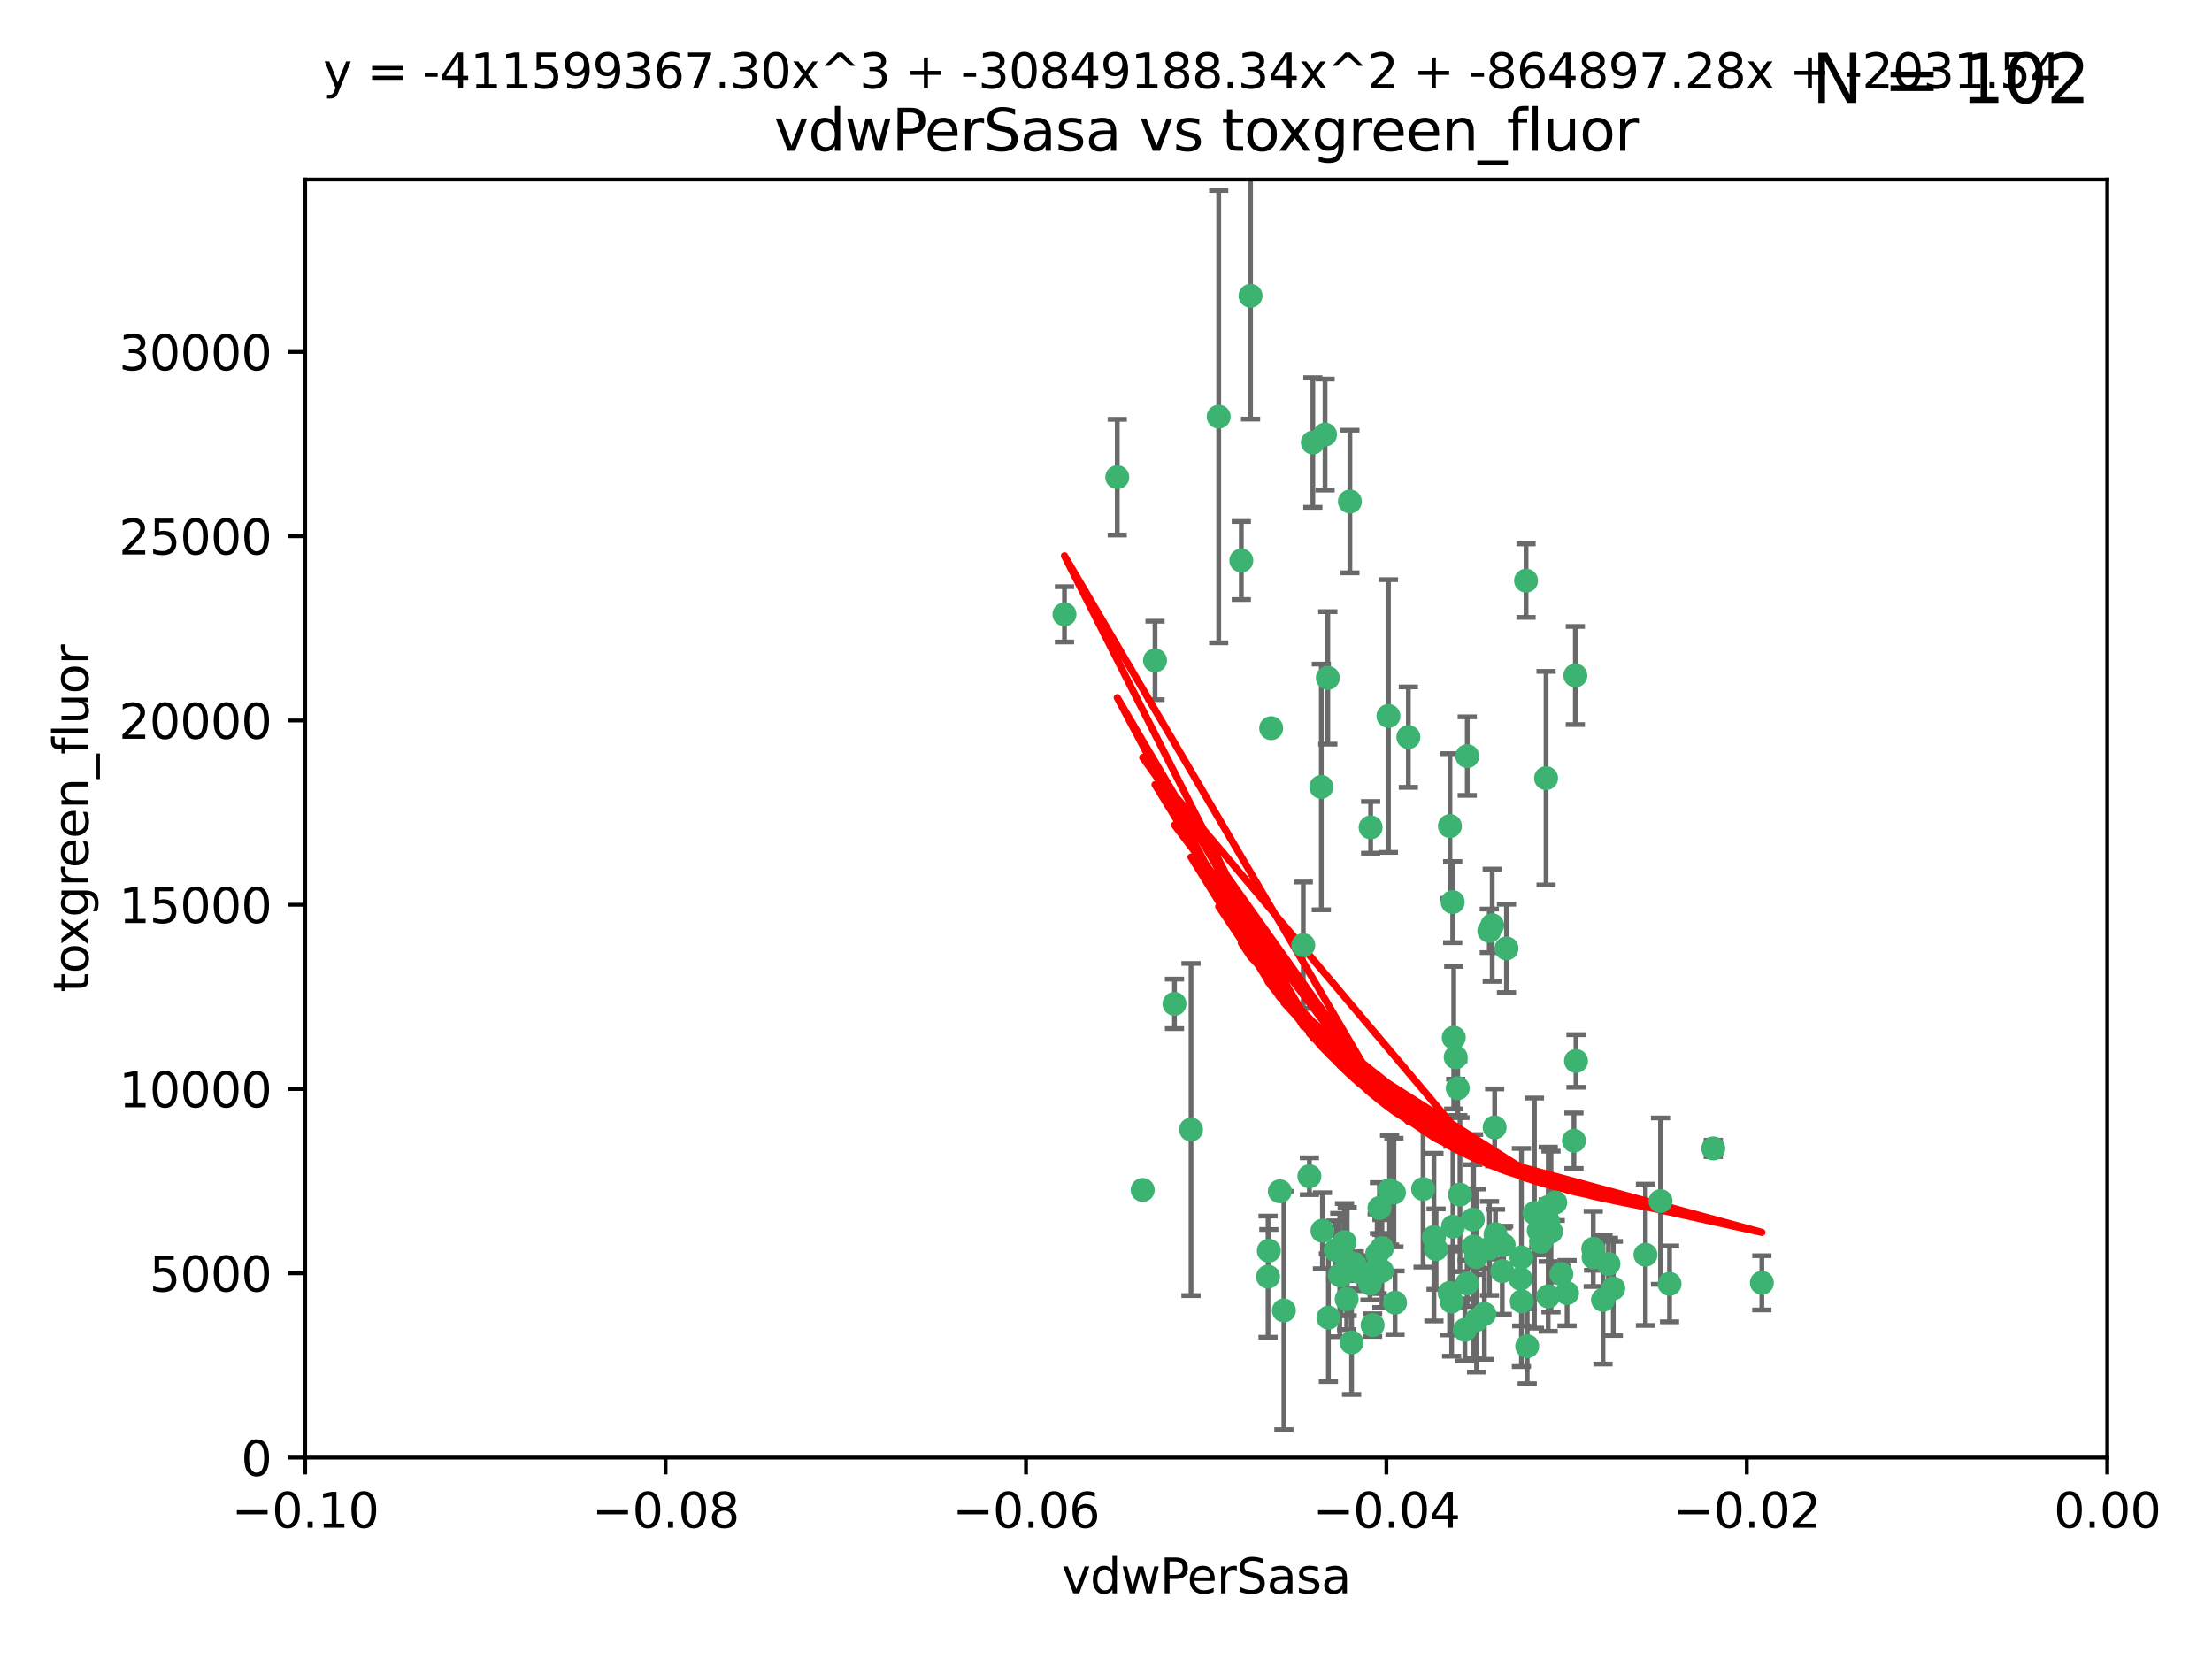 <?xml version="1.0" encoding="utf-8" standalone="no"?>
<!DOCTYPE svg PUBLIC "-//W3C//DTD SVG 1.1//EN"
  "http://www.w3.org/Graphics/SVG/1.1/DTD/svg11.dtd">
<svg xmlns:xlink="http://www.w3.org/1999/xlink" width="460.8pt" height="345.6pt" viewBox="0 0 460.8 345.6" xmlns="http://www.w3.org/2000/svg" version="1.1">
 <defs>
  <style type="text/css">*{stroke-linejoin: round; stroke-linecap: butt}</style>
 </defs>
 <g id="figure_1">
  <g id="patch_1">
   <path d="M 0 345.6 
L 460.8 345.6 
L 460.8 0 
L 0 0 
z
" style="fill: #ffffff"/>
  </g>
  <g id="axes_1">
   <g id="patch_2">
    <path d="M 63.571 303.64 
L 438.975 303.64 
L 438.975 37.411 
L 63.571 37.411 
z
" style="fill: #ffffff"/>
   </g>
   <g id="PathCollection_1">
    <defs>
     <path id="m3058fab0a9" d="M 0 1.118 
C 0.297 1.118 0.581 1 0.791 0.791 
C 1 0.581 1.118 0.297 1.118 0 
C 1.118 -0.297 1 -0.581 0.791 -0.791 
C 0.581 -1 0.297 -1.118 0 -1.118 
C -0.297 -1.118 -0.581 -1 -0.791 -0.791 
C -1 -0.581 -1.118 -0.297 -1.118 0 
C -1.118 0.297 -1 0.581 -0.791 0.791 
C -0.581 1 -0.297 1.118 0 1.118 
z
" style="stroke: #3cb371"/>
    </defs>
    <g clip-path="url(#p58892791c3)">
     <use xlink:href="#m3058fab0a9" x="273.49" y="92.187" style="fill: #3cb371; stroke: #3cb371"/>
     <use xlink:href="#m3058fab0a9" x="248.112" y="235.304" style="fill: #3cb371; stroke: #3cb371"/>
     <use xlink:href="#m3058fab0a9" x="264.81" y="151.693" style="fill: #3cb371; stroke: #3cb371"/>
     <use xlink:href="#m3058fab0a9" x="275.255" y="163.936" style="fill: #3cb371; stroke: #3cb371"/>
     <use xlink:href="#m3058fab0a9" x="281.206" y="104.476" style="fill: #3cb371; stroke: #3cb371"/>
     <use xlink:href="#m3058fab0a9" x="258.59" y="116.762" style="fill: #3cb371; stroke: #3cb371"/>
     <use xlink:href="#m3058fab0a9" x="260.513" y="61.614" style="fill: #3cb371; stroke: #3cb371"/>
     <use xlink:href="#m3058fab0a9" x="293.388" y="153.559" style="fill: #3cb371; stroke: #3cb371"/>
     <use xlink:href="#m3058fab0a9" x="244.665" y="209.121" style="fill: #3cb371; stroke: #3cb371"/>
     <use xlink:href="#m3058fab0a9" x="289.239" y="149.16" style="fill: #3cb371; stroke: #3cb371"/>
     <use xlink:href="#m3058fab0a9" x="221.75" y="127.973" style="fill: #3cb371; stroke: #3cb371"/>
     <use xlink:href="#m3058fab0a9" x="271.497" y="196.901" style="fill: #3cb371; stroke: #3cb371"/>
     <use xlink:href="#m3058fab0a9" x="240.614" y="137.58" style="fill: #3cb371; stroke: #3cb371"/>
     <use xlink:href="#m3058fab0a9" x="276.03" y="90.534" style="fill: #3cb371; stroke: #3cb371"/>
     <use xlink:href="#m3058fab0a9" x="232.747" y="99.407" style="fill: #3cb371; stroke: #3cb371"/>
     <use xlink:href="#m3058fab0a9" x="264.323" y="260.552" style="fill: #3cb371; stroke: #3cb371"/>
     <use xlink:href="#m3058fab0a9" x="303.675" y="226.692" style="fill: #3cb371; stroke: #3cb371"/>
     <use xlink:href="#m3058fab0a9" x="275.487" y="256.385" style="fill: #3cb371; stroke: #3cb371"/>
     <use xlink:href="#m3058fab0a9" x="253.879" y="86.8" style="fill: #3cb371; stroke: #3cb371"/>
     <use xlink:href="#m3058fab0a9" x="266.622" y="248.172" style="fill: #3cb371; stroke: #3cb371"/>
     <use xlink:href="#m3058fab0a9" x="310.854" y="192.743" style="fill: #3cb371; stroke: #3cb371"/>
     <use xlink:href="#m3058fab0a9" x="302.406" y="271.146" style="fill: #3cb371; stroke: #3cb371"/>
     <use xlink:href="#m3058fab0a9" x="278.262" y="260.427" style="fill: #3cb371; stroke: #3cb371"/>
     <use xlink:href="#m3058fab0a9" x="287.366" y="251.655" style="fill: #3cb371; stroke: #3cb371"/>
     <use xlink:href="#m3058fab0a9" x="302.676" y="255.535" style="fill: #3cb371; stroke: #3cb371"/>
     <use xlink:href="#m3058fab0a9" x="302.623" y="187.922" style="fill: #3cb371; stroke: #3cb371"/>
     <use xlink:href="#m3058fab0a9" x="290.614" y="271.377" style="fill: #3cb371; stroke: #3cb371"/>
     <use xlink:href="#m3058fab0a9" x="238.042" y="247.891" style="fill: #3cb371; stroke: #3cb371"/>
     <use xlink:href="#m3058fab0a9" x="309.22" y="273.715" style="fill: #3cb371; stroke: #3cb371"/>
     <use xlink:href="#m3058fab0a9" x="280.646" y="262.817" style="fill: #3cb371; stroke: #3cb371"/>
     <use xlink:href="#m3058fab0a9" x="322.524" y="251.452" style="fill: #3cb371; stroke: #3cb371"/>
     <use xlink:href="#m3058fab0a9" x="272.771" y="245.034" style="fill: #3cb371; stroke: #3cb371"/>
     <use xlink:href="#m3058fab0a9" x="282.126" y="263.288" style="fill: #3cb371; stroke: #3cb371"/>
     <use xlink:href="#m3058fab0a9" x="267.459" y="272.992" style="fill: #3cb371; stroke: #3cb371"/>
     <use xlink:href="#m3058fab0a9" x="283.114" y="264.965" style="fill: #3cb371; stroke: #3cb371"/>
     <use xlink:href="#m3058fab0a9" x="276.606" y="141.216" style="fill: #3cb371; stroke: #3cb371"/>
     <use xlink:href="#m3058fab0a9" x="289.472" y="247.93" style="fill: #3cb371; stroke: #3cb371"/>
     <use xlink:href="#m3058fab0a9" x="281.561" y="279.655" style="fill: #3cb371; stroke: #3cb371"/>
     <use xlink:href="#m3058fab0a9" x="286.888" y="261.183" style="fill: #3cb371; stroke: #3cb371"/>
     <use xlink:href="#m3058fab0a9" x="276.73" y="274.488" style="fill: #3cb371; stroke: #3cb371"/>
     <use xlink:href="#m3058fab0a9" x="304.14" y="248.866" style="fill: #3cb371; stroke: #3cb371"/>
     <use xlink:href="#m3058fab0a9" x="305.654" y="157.513" style="fill: #3cb371; stroke: #3cb371"/>
     <use xlink:href="#m3058fab0a9" x="310.249" y="193.912" style="fill: #3cb371; stroke: #3cb371"/>
     <use xlink:href="#m3058fab0a9" x="279.41" y="265.707" style="fill: #3cb371; stroke: #3cb371"/>
     <use xlink:href="#m3058fab0a9" x="287.879" y="264.778" style="fill: #3cb371; stroke: #3cb371"/>
     <use xlink:href="#m3058fab0a9" x="290.383" y="248.434" style="fill: #3cb371; stroke: #3cb371"/>
     <use xlink:href="#m3058fab0a9" x="279.096" y="265.618" style="fill: #3cb371; stroke: #3cb371"/>
     <use xlink:href="#m3058fab0a9" x="285.939" y="276.039" style="fill: #3cb371; stroke: #3cb371"/>
     <use xlink:href="#m3058fab0a9" x="264.163" y="265.959" style="fill: #3cb371; stroke: #3cb371"/>
     <use xlink:href="#m3058fab0a9" x="302.048" y="172.082" style="fill: #3cb371; stroke: #3cb371"/>
     <use xlink:href="#m3058fab0a9" x="285.39" y="267.377" style="fill: #3cb371; stroke: #3cb371"/>
     <use xlink:href="#m3058fab0a9" x="301.975" y="269.355" style="fill: #3cb371; stroke: #3cb371"/>
     <use xlink:href="#m3058fab0a9" x="323.102" y="256.562" style="fill: #3cb371; stroke: #3cb371"/>
     <use xlink:href="#m3058fab0a9" x="280.535" y="270.619" style="fill: #3cb371; stroke: #3cb371"/>
     <use xlink:href="#m3058fab0a9" x="311.365" y="234.855" style="fill: #3cb371; stroke: #3cb371"/>
     <use xlink:href="#m3058fab0a9" x="307.497" y="261.86" style="fill: #3cb371; stroke: #3cb371"/>
     <use xlink:href="#m3058fab0a9" x="285.529" y="172.356" style="fill: #3cb371; stroke: #3cb371"/>
     <use xlink:href="#m3058fab0a9" x="305.633" y="267.365" style="fill: #3cb371; stroke: #3cb371"/>
     <use xlink:href="#m3058fab0a9" x="284.845" y="265.335" style="fill: #3cb371; stroke: #3cb371"/>
     <use xlink:href="#m3058fab0a9" x="319.652" y="252.714" style="fill: #3cb371; stroke: #3cb371"/>
     <use xlink:href="#m3058fab0a9" x="322.513" y="270.071" style="fill: #3cb371; stroke: #3cb371"/>
     <use xlink:href="#m3058fab0a9" x="325.262" y="265.402" style="fill: #3cb371; stroke: #3cb371"/>
     <use xlink:href="#m3058fab0a9" x="321.023" y="258.681" style="fill: #3cb371; stroke: #3cb371"/>
     <use xlink:href="#m3058fab0a9" x="296.456" y="247.697" style="fill: #3cb371; stroke: #3cb371"/>
     <use xlink:href="#m3058fab0a9" x="322.525" y="254.514" style="fill: #3cb371; stroke: #3cb371"/>
     <use xlink:href="#m3058fab0a9" x="302.839" y="216.17" style="fill: #3cb371; stroke: #3cb371"/>
     <use xlink:href="#m3058fab0a9" x="280.089" y="258.744" style="fill: #3cb371; stroke: #3cb371"/>
     <use xlink:href="#m3058fab0a9" x="322.074" y="162.105" style="fill: #3cb371; stroke: #3cb371"/>
     <use xlink:href="#m3058fab0a9" x="313.244" y="259.36" style="fill: #3cb371; stroke: #3cb371"/>
     <use xlink:href="#m3058fab0a9" x="310.279" y="260.068" style="fill: #3cb371; stroke: #3cb371"/>
     <use xlink:href="#m3058fab0a9" x="299.16" y="260.221" style="fill: #3cb371; stroke: #3cb371"/>
     <use xlink:href="#m3058fab0a9" x="331.902" y="260.163" style="fill: #3cb371; stroke: #3cb371"/>
     <use xlink:href="#m3058fab0a9" x="298.715" y="257.715" style="fill: #3cb371; stroke: #3cb371"/>
     <use xlink:href="#m3058fab0a9" x="287.886" y="260.019" style="fill: #3cb371; stroke: #3cb371"/>
     <use xlink:href="#m3058fab0a9" x="328.173" y="140.722" style="fill: #3cb371; stroke: #3cb371"/>
     <use xlink:href="#m3058fab0a9" x="313.826" y="197.571" style="fill: #3cb371; stroke: #3cb371"/>
     <use xlink:href="#m3058fab0a9" x="331.967" y="261.935" style="fill: #3cb371; stroke: #3cb371"/>
     <use xlink:href="#m3058fab0a9" x="347.799" y="267.457" style="fill: #3cb371; stroke: #3cb371"/>
     <use xlink:href="#m3058fab0a9" x="327.882" y="237.633" style="fill: #3cb371; stroke: #3cb371"/>
     <use xlink:href="#m3058fab0a9" x="311.54" y="257.112" style="fill: #3cb371; stroke: #3cb371"/>
     <use xlink:href="#m3058fab0a9" x="305.159" y="277.035" style="fill: #3cb371; stroke: #3cb371"/>
     <use xlink:href="#m3058fab0a9" x="306.814" y="254.057" style="fill: #3cb371; stroke: #3cb371"/>
     <use xlink:href="#m3058fab0a9" x="345.919" y="250.216" style="fill: #3cb371; stroke: #3cb371"/>
     <use xlink:href="#m3058fab0a9" x="328.308" y="221.023" style="fill: #3cb371; stroke: #3cb371"/>
     <use xlink:href="#m3058fab0a9" x="318.143" y="280.448" style="fill: #3cb371; stroke: #3cb371"/>
     <use xlink:href="#m3058fab0a9" x="316.755" y="266.395" style="fill: #3cb371; stroke: #3cb371"/>
     <use xlink:href="#m3058fab0a9" x="333.935" y="270.784" style="fill: #3cb371; stroke: #3cb371"/>
     <use xlink:href="#m3058fab0a9" x="317.903" y="120.958" style="fill: #3cb371; stroke: #3cb371"/>
     <use xlink:href="#m3058fab0a9" x="307.593" y="274.971" style="fill: #3cb371; stroke: #3cb371"/>
     <use xlink:href="#m3058fab0a9" x="356.911" y="239.234" style="fill: #3cb371; stroke: #3cb371"/>
     <use xlink:href="#m3058fab0a9" x="306.976" y="259.667" style="fill: #3cb371; stroke: #3cb371"/>
     <use xlink:href="#m3058fab0a9" x="323.985" y="250.509" style="fill: #3cb371; stroke: #3cb371"/>
     <use xlink:href="#m3058fab0a9" x="367.024" y="267.238" style="fill: #3cb371; stroke: #3cb371"/>
     <use xlink:href="#m3058fab0a9" x="303.252" y="220.252" style="fill: #3cb371; stroke: #3cb371"/>
     <use xlink:href="#m3058fab0a9" x="326.448" y="269.377" style="fill: #3cb371; stroke: #3cb371"/>
     <use xlink:href="#m3058fab0a9" x="335.07" y="263.294" style="fill: #3cb371; stroke: #3cb371"/>
     <use xlink:href="#m3058fab0a9" x="317.005" y="271.085" style="fill: #3cb371; stroke: #3cb371"/>
     <use xlink:href="#m3058fab0a9" x="336.083" y="268.409" style="fill: #3cb371; stroke: #3cb371"/>
     <use xlink:href="#m3058fab0a9" x="342.78" y="261.393" style="fill: #3cb371; stroke: #3cb371"/>
     <use xlink:href="#m3058fab0a9" x="316.941" y="261.957" style="fill: #3cb371; stroke: #3cb371"/>
     <use xlink:href="#m3058fab0a9" x="320.553" y="256.316" style="fill: #3cb371; stroke: #3cb371"/>
     <use xlink:href="#m3058fab0a9" x="312.949" y="264.797" style="fill: #3cb371; stroke: #3cb371"/>
    </g>
   </g>
   <g id="matplotlib.axis_1">
    <g id="xtick_1">
     <g id="line2d_1">
      <defs>
       <path id="mb2038fd4a1" d="M 0 0 
L 0 3.5 
" style="stroke: #000000; stroke-width: 0.8"/>
      </defs>
      <g>
       <use xlink:href="#mb2038fd4a1" x="63.571" y="303.64" style="stroke: #000000; stroke-width: 0.8"/>
      </g>
     </g>
     <g id="text_1">
      <!-- −0.10 -->
      <g transform="translate(48.249 318.238)scale(0.1 -0.1)">
       <defs>
        <path id="DejaVuSans-2212" d="M 678 2272 
L 4684 2272 
L 4684 1741 
L 678 1741 
L 678 2272 
z
" transform="scale(0.016)"/>
        <path id="DejaVuSans-30" d="M 2034 4250 
Q 1547 4250 1301 3770 
Q 1056 3291 1056 2328 
Q 1056 1369 1301 889 
Q 1547 409 2034 409 
Q 2525 409 2770 889 
Q 3016 1369 3016 2328 
Q 3016 3291 2770 3770 
Q 2525 4250 2034 4250 
z
M 2034 4750 
Q 2819 4750 3233 4129 
Q 3647 3509 3647 2328 
Q 3647 1150 3233 529 
Q 2819 -91 2034 -91 
Q 1250 -91 836 529 
Q 422 1150 422 2328 
Q 422 3509 836 4129 
Q 1250 4750 2034 4750 
z
" transform="scale(0.016)"/>
        <path id="DejaVuSans-2e" d="M 684 794 
L 1344 794 
L 1344 0 
L 684 0 
L 684 794 
z
" transform="scale(0.016)"/>
        <path id="DejaVuSans-31" d="M 794 531 
L 1825 531 
L 1825 4091 
L 703 3866 
L 703 4441 
L 1819 4666 
L 2450 4666 
L 2450 531 
L 3481 531 
L 3481 0 
L 794 0 
L 794 531 
z
" transform="scale(0.016)"/>
       </defs>
       <use xlink:href="#DejaVuSans-2212"/>
       <use xlink:href="#DejaVuSans-30" x="83.789"/>
       <use xlink:href="#DejaVuSans-2e" x="147.412"/>
       <use xlink:href="#DejaVuSans-31" x="179.199"/>
       <use xlink:href="#DejaVuSans-30" x="242.822"/>
      </g>
     </g>
    </g>
    <g id="xtick_2">
     <g id="line2d_2">
      <g>
       <use xlink:href="#mb2038fd4a1" x="138.652" y="303.64" style="stroke: #000000; stroke-width: 0.8"/>
      </g>
     </g>
     <g id="text_2">
      <!-- −0.08 -->
      <g transform="translate(123.329 318.238)scale(0.1 -0.1)">
       <defs>
        <path id="DejaVuSans-38" d="M 2034 2216 
Q 1584 2216 1326 1975 
Q 1069 1734 1069 1313 
Q 1069 891 1326 650 
Q 1584 409 2034 409 
Q 2484 409 2743 651 
Q 3003 894 3003 1313 
Q 3003 1734 2745 1975 
Q 2488 2216 2034 2216 
z
M 1403 2484 
Q 997 2584 770 2862 
Q 544 3141 544 3541 
Q 544 4100 942 4425 
Q 1341 4750 2034 4750 
Q 2731 4750 3128 4425 
Q 3525 4100 3525 3541 
Q 3525 3141 3298 2862 
Q 3072 2584 2669 2484 
Q 3125 2378 3379 2068 
Q 3634 1759 3634 1313 
Q 3634 634 3220 271 
Q 2806 -91 2034 -91 
Q 1263 -91 848 271 
Q 434 634 434 1313 
Q 434 1759 690 2068 
Q 947 2378 1403 2484 
z
M 1172 3481 
Q 1172 3119 1398 2916 
Q 1625 2713 2034 2713 
Q 2441 2713 2670 2916 
Q 2900 3119 2900 3481 
Q 2900 3844 2670 4047 
Q 2441 4250 2034 4250 
Q 1625 4250 1398 4047 
Q 1172 3844 1172 3481 
z
" transform="scale(0.016)"/>
       </defs>
       <use xlink:href="#DejaVuSans-2212"/>
       <use xlink:href="#DejaVuSans-30" x="83.789"/>
       <use xlink:href="#DejaVuSans-2e" x="147.412"/>
       <use xlink:href="#DejaVuSans-30" x="179.199"/>
       <use xlink:href="#DejaVuSans-38" x="242.822"/>
      </g>
     </g>
    </g>
    <g id="xtick_3">
     <g id="line2d_3">
      <g>
       <use xlink:href="#mb2038fd4a1" x="213.733" y="303.64" style="stroke: #000000; stroke-width: 0.8"/>
      </g>
     </g>
     <g id="text_3">
      <!-- −0.06 -->
      <g transform="translate(198.41 318.238)scale(0.1 -0.1)">
       <defs>
        <path id="DejaVuSans-36" d="M 2113 2584 
Q 1688 2584 1439 2293 
Q 1191 2003 1191 1497 
Q 1191 994 1439 701 
Q 1688 409 2113 409 
Q 2538 409 2786 701 
Q 3034 994 3034 1497 
Q 3034 2003 2786 2293 
Q 2538 2584 2113 2584 
z
M 3366 4563 
L 3366 3988 
Q 3128 4100 2886 4159 
Q 2644 4219 2406 4219 
Q 1781 4219 1451 3797 
Q 1122 3375 1075 2522 
Q 1259 2794 1537 2939 
Q 1816 3084 2150 3084 
Q 2853 3084 3261 2657 
Q 3669 2231 3669 1497 
Q 3669 778 3244 343 
Q 2819 -91 2113 -91 
Q 1303 -91 875 529 
Q 447 1150 447 2328 
Q 447 3434 972 4092 
Q 1497 4750 2381 4750 
Q 2619 4750 2861 4703 
Q 3103 4656 3366 4563 
z
" transform="scale(0.016)"/>
       </defs>
       <use xlink:href="#DejaVuSans-2212"/>
       <use xlink:href="#DejaVuSans-30" x="83.789"/>
       <use xlink:href="#DejaVuSans-2e" x="147.412"/>
       <use xlink:href="#DejaVuSans-30" x="179.199"/>
       <use xlink:href="#DejaVuSans-36" x="242.822"/>
      </g>
     </g>
    </g>
    <g id="xtick_4">
     <g id="line2d_4">
      <g>
       <use xlink:href="#mb2038fd4a1" x="288.813" y="303.64" style="stroke: #000000; stroke-width: 0.8"/>
      </g>
     </g>
     <g id="text_4">
      <!-- −0.04 -->
      <g transform="translate(273.491 318.238)scale(0.1 -0.1)">
       <defs>
        <path id="DejaVuSans-34" d="M 2419 4116 
L 825 1625 
L 2419 1625 
L 2419 4116 
z
M 2253 4666 
L 3047 4666 
L 3047 1625 
L 3713 1625 
L 3713 1100 
L 3047 1100 
L 3047 0 
L 2419 0 
L 2419 1100 
L 313 1100 
L 313 1709 
L 2253 4666 
z
" transform="scale(0.016)"/>
       </defs>
       <use xlink:href="#DejaVuSans-2212"/>
       <use xlink:href="#DejaVuSans-30" x="83.789"/>
       <use xlink:href="#DejaVuSans-2e" x="147.412"/>
       <use xlink:href="#DejaVuSans-30" x="179.199"/>
       <use xlink:href="#DejaVuSans-34" x="242.822"/>
      </g>
     </g>
    </g>
    <g id="xtick_5">
     <g id="line2d_5">
      <g>
       <use xlink:href="#mb2038fd4a1" x="363.894" y="303.64" style="stroke: #000000; stroke-width: 0.8"/>
      </g>
     </g>
     <g id="text_5">
      <!-- −0.02 -->
      <g transform="translate(348.572 318.238)scale(0.1 -0.1)">
       <defs>
        <path id="DejaVuSans-32" d="M 1228 531 
L 3431 531 
L 3431 0 
L 469 0 
L 469 531 
Q 828 903 1448 1529 
Q 2069 2156 2228 2338 
Q 2531 2678 2651 2914 
Q 2772 3150 2772 3378 
Q 2772 3750 2511 3984 
Q 2250 4219 1831 4219 
Q 1534 4219 1204 4116 
Q 875 4013 500 3803 
L 500 4441 
Q 881 4594 1212 4672 
Q 1544 4750 1819 4750 
Q 2544 4750 2975 4387 
Q 3406 4025 3406 3419 
Q 3406 3131 3298 2873 
Q 3191 2616 2906 2266 
Q 2828 2175 2409 1742 
Q 1991 1309 1228 531 
z
" transform="scale(0.016)"/>
       </defs>
       <use xlink:href="#DejaVuSans-2212"/>
       <use xlink:href="#DejaVuSans-30" x="83.789"/>
       <use xlink:href="#DejaVuSans-2e" x="147.412"/>
       <use xlink:href="#DejaVuSans-30" x="179.199"/>
       <use xlink:href="#DejaVuSans-32" x="242.822"/>
      </g>
     </g>
    </g>
    <g id="xtick_6">
     <g id="line2d_6">
      <g>
       <use xlink:href="#mb2038fd4a1" x="438.975" y="303.64" style="stroke: #000000; stroke-width: 0.8"/>
      </g>
     </g>
     <g id="text_6">
      <!-- 0.00 -->
      <g transform="translate(427.842 318.238)scale(0.1 -0.1)">
       <use xlink:href="#DejaVuSans-30"/>
       <use xlink:href="#DejaVuSans-2e" x="63.623"/>
       <use xlink:href="#DejaVuSans-30" x="95.41"/>
       <use xlink:href="#DejaVuSans-30" x="159.033"/>
      </g>
     </g>
    </g>
    <g id="text_7">
     <!-- vdwPerSasa -->
     <g transform="translate(221.178 331.917)scale(0.1 -0.1)">
      <defs>
       <path id="DejaVuSans-76" d="M 191 3500 
L 800 3500 
L 1894 563 
L 2988 3500 
L 3597 3500 
L 2284 0 
L 1503 0 
L 191 3500 
z
" transform="scale(0.016)"/>
       <path id="DejaVuSans-64" d="M 2906 2969 
L 2906 4863 
L 3481 4863 
L 3481 0 
L 2906 0 
L 2906 525 
Q 2725 213 2448 61 
Q 2172 -91 1784 -91 
Q 1150 -91 751 415 
Q 353 922 353 1747 
Q 353 2572 751 3078 
Q 1150 3584 1784 3584 
Q 2172 3584 2448 3432 
Q 2725 3281 2906 2969 
z
M 947 1747 
Q 947 1113 1208 752 
Q 1469 391 1925 391 
Q 2381 391 2643 752 
Q 2906 1113 2906 1747 
Q 2906 2381 2643 2742 
Q 2381 3103 1925 3103 
Q 1469 3103 1208 2742 
Q 947 2381 947 1747 
z
" transform="scale(0.016)"/>
       <path id="DejaVuSans-77" d="M 269 3500 
L 844 3500 
L 1563 769 
L 2278 3500 
L 2956 3500 
L 3675 769 
L 4391 3500 
L 4966 3500 
L 4050 0 
L 3372 0 
L 2619 2869 
L 1863 0 
L 1184 0 
L 269 3500 
z
" transform="scale(0.016)"/>
       <path id="DejaVuSans-50" d="M 1259 4147 
L 1259 2394 
L 2053 2394 
Q 2494 2394 2734 2622 
Q 2975 2850 2975 3272 
Q 2975 3691 2734 3919 
Q 2494 4147 2053 4147 
L 1259 4147 
z
M 628 4666 
L 2053 4666 
Q 2838 4666 3239 4311 
Q 3641 3956 3641 3272 
Q 3641 2581 3239 2228 
Q 2838 1875 2053 1875 
L 1259 1875 
L 1259 0 
L 628 0 
L 628 4666 
z
" transform="scale(0.016)"/>
       <path id="DejaVuSans-65" d="M 3597 1894 
L 3597 1613 
L 953 1613 
Q 991 1019 1311 708 
Q 1631 397 2203 397 
Q 2534 397 2845 478 
Q 3156 559 3463 722 
L 3463 178 
Q 3153 47 2828 -22 
Q 2503 -91 2169 -91 
Q 1331 -91 842 396 
Q 353 884 353 1716 
Q 353 2575 817 3079 
Q 1281 3584 2069 3584 
Q 2775 3584 3186 3129 
Q 3597 2675 3597 1894 
z
M 3022 2063 
Q 3016 2534 2758 2815 
Q 2500 3097 2075 3097 
Q 1594 3097 1305 2825 
Q 1016 2553 972 2059 
L 3022 2063 
z
" transform="scale(0.016)"/>
       <path id="DejaVuSans-72" d="M 2631 2963 
Q 2534 3019 2420 3045 
Q 2306 3072 2169 3072 
Q 1681 3072 1420 2755 
Q 1159 2438 1159 1844 
L 1159 0 
L 581 0 
L 581 3500 
L 1159 3500 
L 1159 2956 
Q 1341 3275 1631 3429 
Q 1922 3584 2338 3584 
Q 2397 3584 2469 3576 
Q 2541 3569 2628 3553 
L 2631 2963 
z
" transform="scale(0.016)"/>
       <path id="DejaVuSans-53" d="M 3425 4513 
L 3425 3897 
Q 3066 4069 2747 4153 
Q 2428 4238 2131 4238 
Q 1616 4238 1336 4038 
Q 1056 3838 1056 3469 
Q 1056 3159 1242 3001 
Q 1428 2844 1947 2747 
L 2328 2669 
Q 3034 2534 3370 2195 
Q 3706 1856 3706 1288 
Q 3706 609 3251 259 
Q 2797 -91 1919 -91 
Q 1588 -91 1214 -16 
Q 841 59 441 206 
L 441 856 
Q 825 641 1194 531 
Q 1563 422 1919 422 
Q 2459 422 2753 634 
Q 3047 847 3047 1241 
Q 3047 1584 2836 1778 
Q 2625 1972 2144 2069 
L 1759 2144 
Q 1053 2284 737 2584 
Q 422 2884 422 3419 
Q 422 4038 858 4394 
Q 1294 4750 2059 4750 
Q 2388 4750 2728 4690 
Q 3069 4631 3425 4513 
z
" transform="scale(0.016)"/>
       <path id="DejaVuSans-61" d="M 2194 1759 
Q 1497 1759 1228 1600 
Q 959 1441 959 1056 
Q 959 750 1161 570 
Q 1363 391 1709 391 
Q 2188 391 2477 730 
Q 2766 1069 2766 1631 
L 2766 1759 
L 2194 1759 
z
M 3341 1997 
L 3341 0 
L 2766 0 
L 2766 531 
Q 2569 213 2275 61 
Q 1981 -91 1556 -91 
Q 1019 -91 701 211 
Q 384 513 384 1019 
Q 384 1609 779 1909 
Q 1175 2209 1959 2209 
L 2766 2209 
L 2766 2266 
Q 2766 2663 2505 2880 
Q 2244 3097 1772 3097 
Q 1472 3097 1187 3025 
Q 903 2953 641 2809 
L 641 3341 
Q 956 3463 1253 3523 
Q 1550 3584 1831 3584 
Q 2591 3584 2966 3190 
Q 3341 2797 3341 1997 
z
" transform="scale(0.016)"/>
       <path id="DejaVuSans-73" d="M 2834 3397 
L 2834 2853 
Q 2591 2978 2328 3040 
Q 2066 3103 1784 3103 
Q 1356 3103 1142 2972 
Q 928 2841 928 2578 
Q 928 2378 1081 2264 
Q 1234 2150 1697 2047 
L 1894 2003 
Q 2506 1872 2764 1633 
Q 3022 1394 3022 966 
Q 3022 478 2636 193 
Q 2250 -91 1575 -91 
Q 1294 -91 989 -36 
Q 684 19 347 128 
L 347 722 
Q 666 556 975 473 
Q 1284 391 1588 391 
Q 1994 391 2212 530 
Q 2431 669 2431 922 
Q 2431 1156 2273 1281 
Q 2116 1406 1581 1522 
L 1381 1569 
Q 847 1681 609 1914 
Q 372 2147 372 2553 
Q 372 3047 722 3315 
Q 1072 3584 1716 3584 
Q 2034 3584 2315 3537 
Q 2597 3491 2834 3397 
z
" transform="scale(0.016)"/>
      </defs>
      <use xlink:href="#DejaVuSans-76"/>
      <use xlink:href="#DejaVuSans-64" x="59.18"/>
      <use xlink:href="#DejaVuSans-77" x="122.656"/>
      <use xlink:href="#DejaVuSans-50" x="204.443"/>
      <use xlink:href="#DejaVuSans-65" x="261.121"/>
      <use xlink:href="#DejaVuSans-72" x="322.645"/>
      <use xlink:href="#DejaVuSans-53" x="363.758"/>
      <use xlink:href="#DejaVuSans-61" x="427.234"/>
      <use xlink:href="#DejaVuSans-73" x="488.514"/>
      <use xlink:href="#DejaVuSans-61" x="540.613"/>
     </g>
    </g>
   </g>
   <g id="matplotlib.axis_2">
    <g id="ytick_1">
     <g id="line2d_7">
      <defs>
       <path id="m8b510281c4" d="M 0 0 
L -3.5 0 
" style="stroke: #000000; stroke-width: 0.8"/>
      </defs>
      <g>
       <use xlink:href="#m8b510281c4" x="63.571" y="303.64" style="stroke: #000000; stroke-width: 0.8"/>
      </g>
     </g>
     <g id="text_8">
      <!-- 0 -->
      <g transform="translate(50.209 307.439)scale(0.1 -0.1)">
       <use xlink:href="#DejaVuSans-30"/>
      </g>
     </g>
    </g>
    <g id="ytick_2">
     <g id="line2d_8">
      <g>
       <use xlink:href="#m8b510281c4" x="63.571" y="265.253" style="stroke: #000000; stroke-width: 0.8"/>
      </g>
     </g>
     <g id="text_9">
      <!-- 5000 -->
      <g transform="translate(31.121 269.052)scale(0.1 -0.1)">
       <defs>
        <path id="DejaVuSans-35" d="M 691 4666 
L 3169 4666 
L 3169 4134 
L 1269 4134 
L 1269 2991 
Q 1406 3038 1543 3061 
Q 1681 3084 1819 3084 
Q 2600 3084 3056 2656 
Q 3513 2228 3513 1497 
Q 3513 744 3044 326 
Q 2575 -91 1722 -91 
Q 1428 -91 1123 -41 
Q 819 9 494 109 
L 494 744 
Q 775 591 1075 516 
Q 1375 441 1709 441 
Q 2250 441 2565 725 
Q 2881 1009 2881 1497 
Q 2881 1984 2565 2268 
Q 2250 2553 1709 2553 
Q 1456 2553 1204 2497 
Q 953 2441 691 2322 
L 691 4666 
z
" transform="scale(0.016)"/>
       </defs>
       <use xlink:href="#DejaVuSans-35"/>
       <use xlink:href="#DejaVuSans-30" x="63.623"/>
       <use xlink:href="#DejaVuSans-30" x="127.246"/>
       <use xlink:href="#DejaVuSans-30" x="190.869"/>
      </g>
     </g>
    </g>
    <g id="ytick_3">
     <g id="line2d_9">
      <g>
       <use xlink:href="#m8b510281c4" x="63.571" y="226.866" style="stroke: #000000; stroke-width: 0.8"/>
      </g>
     </g>
     <g id="text_10">
      <!-- 10000 -->
      <g transform="translate(24.759 230.665)scale(0.1 -0.1)">
       <use xlink:href="#DejaVuSans-31"/>
       <use xlink:href="#DejaVuSans-30" x="63.623"/>
       <use xlink:href="#DejaVuSans-30" x="127.246"/>
       <use xlink:href="#DejaVuSans-30" x="190.869"/>
       <use xlink:href="#DejaVuSans-30" x="254.492"/>
      </g>
     </g>
    </g>
    <g id="ytick_4">
     <g id="line2d_10">
      <g>
       <use xlink:href="#m8b510281c4" x="63.571" y="188.479" style="stroke: #000000; stroke-width: 0.8"/>
      </g>
     </g>
     <g id="text_11">
      <!-- 15000 -->
      <g transform="translate(24.759 192.278)scale(0.1 -0.1)">
       <use xlink:href="#DejaVuSans-31"/>
       <use xlink:href="#DejaVuSans-35" x="63.623"/>
       <use xlink:href="#DejaVuSans-30" x="127.246"/>
       <use xlink:href="#DejaVuSans-30" x="190.869"/>
       <use xlink:href="#DejaVuSans-30" x="254.492"/>
      </g>
     </g>
    </g>
    <g id="ytick_5">
     <g id="line2d_11">
      <g>
       <use xlink:href="#m8b510281c4" x="63.571" y="150.092" style="stroke: #000000; stroke-width: 0.8"/>
      </g>
     </g>
     <g id="text_12">
      <!-- 20000 -->
      <g transform="translate(24.759 153.891)scale(0.1 -0.1)">
       <use xlink:href="#DejaVuSans-32"/>
       <use xlink:href="#DejaVuSans-30" x="63.623"/>
       <use xlink:href="#DejaVuSans-30" x="127.246"/>
       <use xlink:href="#DejaVuSans-30" x="190.869"/>
       <use xlink:href="#DejaVuSans-30" x="254.492"/>
      </g>
     </g>
    </g>
    <g id="ytick_6">
     <g id="line2d_12">
      <g>
       <use xlink:href="#m8b510281c4" x="63.571" y="111.705" style="stroke: #000000; stroke-width: 0.8"/>
      </g>
     </g>
     <g id="text_13">
      <!-- 25000 -->
      <g transform="translate(24.759 115.504)scale(0.1 -0.1)">
       <use xlink:href="#DejaVuSans-32"/>
       <use xlink:href="#DejaVuSans-35" x="63.623"/>
       <use xlink:href="#DejaVuSans-30" x="127.246"/>
       <use xlink:href="#DejaVuSans-30" x="190.869"/>
       <use xlink:href="#DejaVuSans-30" x="254.492"/>
      </g>
     </g>
    </g>
    <g id="ytick_7">
     <g id="line2d_13">
      <g>
       <use xlink:href="#m8b510281c4" x="63.571" y="73.317" style="stroke: #000000; stroke-width: 0.8"/>
      </g>
     </g>
     <g id="text_14">
      <!-- 30000 -->
      <g transform="translate(24.759 77.117)scale(0.1 -0.1)">
       <defs>
        <path id="DejaVuSans-33" d="M 2597 2516 
Q 3050 2419 3304 2112 
Q 3559 1806 3559 1356 
Q 3559 666 3084 287 
Q 2609 -91 1734 -91 
Q 1441 -91 1130 -33 
Q 819 25 488 141 
L 488 750 
Q 750 597 1062 519 
Q 1375 441 1716 441 
Q 2309 441 2620 675 
Q 2931 909 2931 1356 
Q 2931 1769 2642 2001 
Q 2353 2234 1838 2234 
L 1294 2234 
L 1294 2753 
L 1863 2753 
Q 2328 2753 2575 2939 
Q 2822 3125 2822 3475 
Q 2822 3834 2567 4026 
Q 2313 4219 1838 4219 
Q 1578 4219 1281 4162 
Q 984 4106 628 3988 
L 628 4550 
Q 988 4650 1302 4700 
Q 1616 4750 1894 4750 
Q 2613 4750 3031 4423 
Q 3450 4097 3450 3541 
Q 3450 3153 3228 2886 
Q 3006 2619 2597 2516 
z
" transform="scale(0.016)"/>
       </defs>
       <use xlink:href="#DejaVuSans-33"/>
       <use xlink:href="#DejaVuSans-30" x="63.623"/>
       <use xlink:href="#DejaVuSans-30" x="127.246"/>
       <use xlink:href="#DejaVuSans-30" x="190.869"/>
       <use xlink:href="#DejaVuSans-30" x="254.492"/>
      </g>
     </g>
    </g>
    <g id="text_15">
     <!-- toxgreen_fluor -->
     <g transform="translate(18.401 206.72)rotate(-90)scale(0.1 -0.1)">
      <defs>
       <path id="DejaVuSans-74" d="M 1172 4494 
L 1172 3500 
L 2356 3500 
L 2356 3053 
L 1172 3053 
L 1172 1153 
Q 1172 725 1289 603 
Q 1406 481 1766 481 
L 2356 481 
L 2356 0 
L 1766 0 
Q 1100 0 847 248 
Q 594 497 594 1153 
L 594 3053 
L 172 3053 
L 172 3500 
L 594 3500 
L 594 4494 
L 1172 4494 
z
" transform="scale(0.016)"/>
       <path id="DejaVuSans-6f" d="M 1959 3097 
Q 1497 3097 1228 2736 
Q 959 2375 959 1747 
Q 959 1119 1226 758 
Q 1494 397 1959 397 
Q 2419 397 2687 759 
Q 2956 1122 2956 1747 
Q 2956 2369 2687 2733 
Q 2419 3097 1959 3097 
z
M 1959 3584 
Q 2709 3584 3137 3096 
Q 3566 2609 3566 1747 
Q 3566 888 3137 398 
Q 2709 -91 1959 -91 
Q 1206 -91 779 398 
Q 353 888 353 1747 
Q 353 2609 779 3096 
Q 1206 3584 1959 3584 
z
" transform="scale(0.016)"/>
       <path id="DejaVuSans-78" d="M 3513 3500 
L 2247 1797 
L 3578 0 
L 2900 0 
L 1881 1375 
L 863 0 
L 184 0 
L 1544 1831 
L 300 3500 
L 978 3500 
L 1906 2253 
L 2834 3500 
L 3513 3500 
z
" transform="scale(0.016)"/>
       <path id="DejaVuSans-67" d="M 2906 1791 
Q 2906 2416 2648 2759 
Q 2391 3103 1925 3103 
Q 1463 3103 1205 2759 
Q 947 2416 947 1791 
Q 947 1169 1205 825 
Q 1463 481 1925 481 
Q 2391 481 2648 825 
Q 2906 1169 2906 1791 
z
M 3481 434 
Q 3481 -459 3084 -895 
Q 2688 -1331 1869 -1331 
Q 1566 -1331 1297 -1286 
Q 1028 -1241 775 -1147 
L 775 -588 
Q 1028 -725 1275 -790 
Q 1522 -856 1778 -856 
Q 2344 -856 2625 -561 
Q 2906 -266 2906 331 
L 2906 616 
Q 2728 306 2450 153 
Q 2172 0 1784 0 
Q 1141 0 747 490 
Q 353 981 353 1791 
Q 353 2603 747 3093 
Q 1141 3584 1784 3584 
Q 2172 3584 2450 3431 
Q 2728 3278 2906 2969 
L 2906 3500 
L 3481 3500 
L 3481 434 
z
" transform="scale(0.016)"/>
       <path id="DejaVuSans-6e" d="M 3513 2113 
L 3513 0 
L 2938 0 
L 2938 2094 
Q 2938 2591 2744 2837 
Q 2550 3084 2163 3084 
Q 1697 3084 1428 2787 
Q 1159 2491 1159 1978 
L 1159 0 
L 581 0 
L 581 3500 
L 1159 3500 
L 1159 2956 
Q 1366 3272 1645 3428 
Q 1925 3584 2291 3584 
Q 2894 3584 3203 3211 
Q 3513 2838 3513 2113 
z
" transform="scale(0.016)"/>
       <path id="DejaVuSans-5f" d="M 3263 -1063 
L 3263 -1509 
L -63 -1509 
L -63 -1063 
L 3263 -1063 
z
" transform="scale(0.016)"/>
       <path id="DejaVuSans-66" d="M 2375 4863 
L 2375 4384 
L 1825 4384 
Q 1516 4384 1395 4259 
Q 1275 4134 1275 3809 
L 1275 3500 
L 2222 3500 
L 2222 3053 
L 1275 3053 
L 1275 0 
L 697 0 
L 697 3053 
L 147 3053 
L 147 3500 
L 697 3500 
L 697 3744 
Q 697 4328 969 4595 
Q 1241 4863 1831 4863 
L 2375 4863 
z
" transform="scale(0.016)"/>
       <path id="DejaVuSans-6c" d="M 603 4863 
L 1178 4863 
L 1178 0 
L 603 0 
L 603 4863 
z
" transform="scale(0.016)"/>
       <path id="DejaVuSans-75" d="M 544 1381 
L 544 3500 
L 1119 3500 
L 1119 1403 
Q 1119 906 1312 657 
Q 1506 409 1894 409 
Q 2359 409 2629 706 
Q 2900 1003 2900 1516 
L 2900 3500 
L 3475 3500 
L 3475 0 
L 2900 0 
L 2900 538 
Q 2691 219 2414 64 
Q 2138 -91 1772 -91 
Q 1169 -91 856 284 
Q 544 659 544 1381 
z
M 1991 3584 
L 1991 3584 
z
" transform="scale(0.016)"/>
      </defs>
      <use xlink:href="#DejaVuSans-74"/>
      <use xlink:href="#DejaVuSans-6f" x="39.209"/>
      <use xlink:href="#DejaVuSans-78" x="97.266"/>
      <use xlink:href="#DejaVuSans-67" x="156.445"/>
      <use xlink:href="#DejaVuSans-72" x="219.922"/>
      <use xlink:href="#DejaVuSans-65" x="258.785"/>
      <use xlink:href="#DejaVuSans-65" x="320.309"/>
      <use xlink:href="#DejaVuSans-6e" x="381.832"/>
      <use xlink:href="#DejaVuSans-5f" x="445.211"/>
      <use xlink:href="#DejaVuSans-66" x="495.211"/>
      <use xlink:href="#DejaVuSans-6c" x="530.416"/>
      <use xlink:href="#DejaVuSans-75" x="558.199"/>
      <use xlink:href="#DejaVuSans-6f" x="621.578"/>
      <use xlink:href="#DejaVuSans-72" x="682.76"/>
     </g>
    </g>
   </g>
   <g id="LineCollection_1">
    <path d="M 273.49 105.69 
L 273.49 78.685 
" clip-path="url(#p58892791c3)" style="fill: none; stroke: #696969"/>
    <path d="M 248.112 269.906 
L 248.112 200.702 
" clip-path="url(#p58892791c3)" style="fill: none; stroke: #696969"/>
    <path d="M 264.81 152.217 
L 264.81 151.168 
" clip-path="url(#p58892791c3)" style="fill: none; stroke: #696969"/>
    <path d="M 275.255 189.529 
L 275.255 138.343 
" clip-path="url(#p58892791c3)" style="fill: none; stroke: #696969"/>
    <path d="M 281.206 119.328 
L 281.206 89.623 
" clip-path="url(#p58892791c3)" style="fill: none; stroke: #696969"/>
    <path d="M 258.59 124.89 
L 258.59 108.635 
" clip-path="url(#p58892791c3)" style="fill: none; stroke: #696969"/>
    <path d="M 260.513 87.306 
L 260.513 35.922 
" clip-path="url(#p58892791c3)" style="fill: none; stroke: #696969"/>
    <path d="M 293.388 164.019 
L 293.388 143.098 
" clip-path="url(#p58892791c3)" style="fill: none; stroke: #696969"/>
    <path d="M 244.665 214.275 
L 244.665 203.967 
" clip-path="url(#p58892791c3)" style="fill: none; stroke: #696969"/>
    <path d="M 289.239 177.569 
L 289.239 120.752 
" clip-path="url(#p58892791c3)" style="fill: none; stroke: #696969"/>
    <path d="M 221.75 133.734 
L 221.75 122.212 
" clip-path="url(#p58892791c3)" style="fill: none; stroke: #696969"/>
    <path d="M 271.497 210.068 
L 271.497 183.734 
" clip-path="url(#p58892791c3)" style="fill: none; stroke: #696969"/>
    <path d="M 240.614 145.75 
L 240.614 129.411 
" clip-path="url(#p58892791c3)" style="fill: none; stroke: #696969"/>
    <path d="M 276.03 102.091 
L 276.03 78.978 
" clip-path="url(#p58892791c3)" style="fill: none; stroke: #696969"/>
    <path d="M 232.747 111.46 
L 232.747 87.355 
" clip-path="url(#p58892791c3)" style="fill: none; stroke: #696969"/>
    <path d="M 264.323 264.982 
L 264.323 256.122 
" clip-path="url(#p58892791c3)" style="fill: none; stroke: #696969"/>
    <path d="M 303.675 232.376 
L 303.675 221.008 
" clip-path="url(#p58892791c3)" style="fill: none; stroke: #696969"/>
    <path d="M 275.487 264.301 
L 275.487 248.47 
" clip-path="url(#p58892791c3)" style="fill: none; stroke: #696969"/>
    <path d="M 253.879 133.906 
L 253.879 39.694 
" clip-path="url(#p58892791c3)" style="fill: none; stroke: #696969"/>
    <path d="M 266.622 248.702 
L 266.622 247.642 
" clip-path="url(#p58892791c3)" style="fill: none; stroke: #696969"/>
    <path d="M 310.854 204.435 
L 310.854 181.052 
" clip-path="url(#p58892791c3)" style="fill: none; stroke: #696969"/>
    <path d="M 302.406 282.519 
L 302.406 259.772 
" clip-path="url(#p58892791c3)" style="fill: none; stroke: #696969"/>
    <path d="M 278.262 266.526 
L 278.262 254.328 
" clip-path="url(#p58892791c3)" style="fill: none; stroke: #696969"/>
    <path d="M 287.366 256.945 
L 287.366 246.364 
" clip-path="url(#p58892791c3)" style="fill: none; stroke: #696969"/>
    <path d="M 302.676 272.278 
L 302.676 238.793 
" clip-path="url(#p58892791c3)" style="fill: none; stroke: #696969"/>
    <path d="M 302.623 196.374 
L 302.623 179.47 
" clip-path="url(#p58892791c3)" style="fill: none; stroke: #696969"/>
    <path d="M 290.614 277.991 
L 290.614 264.764 
" clip-path="url(#p58892791c3)" style="fill: none; stroke: #696969"/>
    <path d="M 238.042 248.596 
L 238.042 247.186 
" clip-path="url(#p58892791c3)" style="fill: none; stroke: #696969"/>
    <path d="M 309.22 283.17 
L 309.22 264.261 
" clip-path="url(#p58892791c3)" style="fill: none; stroke: #696969"/>
    <path d="M 280.646 274.093 
L 280.646 251.542 
" clip-path="url(#p58892791c3)" style="fill: none; stroke: #696969"/>
    <path d="M 322.524 252.966 
L 322.524 249.939 
" clip-path="url(#p58892791c3)" style="fill: none; stroke: #696969"/>
    <path d="M 272.771 248.879 
L 272.771 241.19 
" clip-path="url(#p58892791c3)" style="fill: none; stroke: #696969"/>
    <path d="M 282.126 265.839 
L 282.126 260.738 
" clip-path="url(#p58892791c3)" style="fill: none; stroke: #696969"/>
    <path d="M 267.459 297.815 
L 267.459 248.168 
" clip-path="url(#p58892791c3)" style="fill: none; stroke: #696969"/>
    <path d="M 283.114 268.335 
L 283.114 261.595 
" clip-path="url(#p58892791c3)" style="fill: none; stroke: #696969"/>
    <path d="M 276.606 155.019 
L 276.606 127.413 
" clip-path="url(#p58892791c3)" style="fill: none; stroke: #696969"/>
    <path d="M 289.472 259.34 
L 289.472 236.521 
" clip-path="url(#p58892791c3)" style="fill: none; stroke: #696969"/>
    <path d="M 281.561 290.49 
L 281.561 268.821 
" clip-path="url(#p58892791c3)" style="fill: none; stroke: #696969"/>
    <path d="M 286.888 269.484 
L 286.888 252.882 
" clip-path="url(#p58892791c3)" style="fill: none; stroke: #696969"/>
    <path d="M 276.73 287.799 
L 276.73 261.177 
" clip-path="url(#p58892791c3)" style="fill: none; stroke: #696969"/>
    <path d="M 304.14 264.906 
L 304.14 232.826 
" clip-path="url(#p58892791c3)" style="fill: none; stroke: #696969"/>
    <path d="M 305.654 165.694 
L 305.654 149.332 
" clip-path="url(#p58892791c3)" style="fill: none; stroke: #696969"/>
    <path d="M 310.249 198.445 
L 310.249 189.38 
" clip-path="url(#p58892791c3)" style="fill: none; stroke: #696969"/>
    <path d="M 279.41 274.064 
L 279.41 257.35 
" clip-path="url(#p58892791c3)" style="fill: none; stroke: #696969"/>
    <path d="M 287.879 272.37 
L 287.879 257.186 
" clip-path="url(#p58892791c3)" style="fill: none; stroke: #696969"/>
    <path d="M 290.383 259.739 
L 290.383 237.128 
" clip-path="url(#p58892791c3)" style="fill: none; stroke: #696969"/>
    <path d="M 279.096 278.465 
L 279.096 252.772 
" clip-path="url(#p58892791c3)" style="fill: none; stroke: #696969"/>
    <path d="M 285.939 278.398 
L 285.939 273.681 
" clip-path="url(#p58892791c3)" style="fill: none; stroke: #696969"/>
    <path d="M 264.163 278.581 
L 264.163 253.336 
" clip-path="url(#p58892791c3)" style="fill: none; stroke: #696969"/>
    <path d="M 302.048 187.16 
L 302.048 157.004 
" clip-path="url(#p58892791c3)" style="fill: none; stroke: #696969"/>
    <path d="M 285.39 270.81 
L 285.39 263.945 
" clip-path="url(#p58892791c3)" style="fill: none; stroke: #696969"/>
    <path d="M 301.975 278.095 
L 301.975 260.616 
" clip-path="url(#p58892791c3)" style="fill: none; stroke: #696969"/>
    <path d="M 323.102 273.32 
L 323.102 239.805 
" clip-path="url(#p58892791c3)" style="fill: none; stroke: #696969"/>
    <path d="M 280.535 276.981 
L 280.535 264.258 
" clip-path="url(#p58892791c3)" style="fill: none; stroke: #696969"/>
    <path d="M 311.365 242.872 
L 311.365 226.838 
" clip-path="url(#p58892791c3)" style="fill: none; stroke: #696969"/>
    <path d="M 307.497 276.024 
L 307.497 247.696 
" clip-path="url(#p58892791c3)" style="fill: none; stroke: #696969"/>
    <path d="M 285.529 177.734 
L 285.529 166.978 
" clip-path="url(#p58892791c3)" style="fill: none; stroke: #696969"/>
    <path d="M 305.633 272.161 
L 305.633 262.568 
" clip-path="url(#p58892791c3)" style="fill: none; stroke: #696969"/>
    <path d="M 284.845 268.88 
L 284.845 261.79 
" clip-path="url(#p58892791c3)" style="fill: none; stroke: #696969"/>
    <path d="M 319.652 276.679 
L 319.652 228.748 
" clip-path="url(#p58892791c3)" style="fill: none; stroke: #696969"/>
    <path d="M 322.513 277.335 
L 322.513 262.806 
" clip-path="url(#p58892791c3)" style="fill: none; stroke: #696969"/>
    <path d="M 325.262 267.033 
L 325.262 263.771 
" clip-path="url(#p58892791c3)" style="fill: none; stroke: #696969"/>
    <path d="M 321.023 261.433 
L 321.023 255.929 
" clip-path="url(#p58892791c3)" style="fill: none; stroke: #696969"/>
    <path d="M 296.456 263.964 
L 296.456 231.431 
" clip-path="url(#p58892791c3)" style="fill: none; stroke: #696969"/>
    <path d="M 322.525 270.051 
L 322.525 238.978 
" clip-path="url(#p58892791c3)" style="fill: none; stroke: #696969"/>
    <path d="M 302.839 231.016 
L 302.839 201.324 
" clip-path="url(#p58892791c3)" style="fill: none; stroke: #696969"/>
    <path d="M 280.089 266.767 
L 280.089 250.721 
" clip-path="url(#p58892791c3)" style="fill: none; stroke: #696969"/>
    <path d="M 322.074 184.351 
L 322.074 139.86 
" clip-path="url(#p58892791c3)" style="fill: none; stroke: #696969"/>
    <path d="M 313.244 263.278 
L 313.244 255.442 
" clip-path="url(#p58892791c3)" style="fill: none; stroke: #696969"/>
    <path d="M 310.279 269.86 
L 310.279 250.276 
" clip-path="url(#p58892791c3)" style="fill: none; stroke: #696969"/>
    <path d="M 299.16 268.597 
L 299.16 251.844 
" clip-path="url(#p58892791c3)" style="fill: none; stroke: #696969"/>
    <path d="M 331.902 268.001 
L 331.902 252.325 
" clip-path="url(#p58892791c3)" style="fill: none; stroke: #696969"/>
    <path d="M 298.715 275.177 
L 298.715 240.253 
" clip-path="url(#p58892791c3)" style="fill: none; stroke: #696969"/>
    <path d="M 287.886 265.948 
L 287.886 254.089 
" clip-path="url(#p58892791c3)" style="fill: none; stroke: #696969"/>
    <path d="M 328.173 150.938 
L 328.173 130.506 
" clip-path="url(#p58892791c3)" style="fill: none; stroke: #696969"/>
    <path d="M 313.826 206.772 
L 313.826 188.371 
" clip-path="url(#p58892791c3)" style="fill: none; stroke: #696969"/>
    <path d="M 331.967 264.632 
L 331.967 259.238 
" clip-path="url(#p58892791c3)" style="fill: none; stroke: #696969"/>
    <path d="M 347.799 275.356 
L 347.799 259.558 
" clip-path="url(#p58892791c3)" style="fill: none; stroke: #696969"/>
    <path d="M 327.882 243.408 
L 327.882 231.859 
" clip-path="url(#p58892791c3)" style="fill: none; stroke: #696969"/>
    <path d="M 311.54 262.288 
L 311.54 251.936 
" clip-path="url(#p58892791c3)" style="fill: none; stroke: #696969"/>
    <path d="M 305.159 283.483 
L 305.159 270.588 
" clip-path="url(#p58892791c3)" style="fill: none; stroke: #696969"/>
    <path d="M 306.814 265.494 
L 306.814 242.62 
" clip-path="url(#p58892791c3)" style="fill: none; stroke: #696969"/>
    <path d="M 345.919 267.545 
L 345.919 232.888 
" clip-path="url(#p58892791c3)" style="fill: none; stroke: #696969"/>
    <path d="M 328.308 226.502 
L 328.308 215.543 
" clip-path="url(#p58892791c3)" style="fill: none; stroke: #696969"/>
    <path d="M 318.143 288.249 
L 318.143 272.647 
" clip-path="url(#p58892791c3)" style="fill: none; stroke: #696969"/>
    <path d="M 316.755 272.04 
L 316.755 260.75 
" clip-path="url(#p58892791c3)" style="fill: none; stroke: #696969"/>
    <path d="M 333.935 284.153 
L 333.935 257.415 
" clip-path="url(#p58892791c3)" style="fill: none; stroke: #696969"/>
    <path d="M 317.903 128.612 
L 317.903 113.304 
" clip-path="url(#p58892791c3)" style="fill: none; stroke: #696969"/>
    <path d="M 307.593 285.831 
L 307.593 264.111 
" clip-path="url(#p58892791c3)" style="fill: none; stroke: #696969"/>
    <path d="M 356.911 240.949 
L 356.911 237.518 
" clip-path="url(#p58892791c3)" style="fill: none; stroke: #696969"/>
    <path d="M 306.976 282.979 
L 306.976 236.354 
" clip-path="url(#p58892791c3)" style="fill: none; stroke: #696969"/>
    <path d="M 323.985 254.253 
L 323.985 246.765 
" clip-path="url(#p58892791c3)" style="fill: none; stroke: #696969"/>
    <path d="M 367.024 272.884 
L 367.024 261.591 
" clip-path="url(#p58892791c3)" style="fill: none; stroke: #696969"/>
    <path d="M 303.252 224.823 
L 303.252 215.68 
" clip-path="url(#p58892791c3)" style="fill: none; stroke: #696969"/>
    <path d="M 326.448 276.183 
L 326.448 262.571 
" clip-path="url(#p58892791c3)" style="fill: none; stroke: #696969"/>
    <path d="M 335.07 268.654 
L 335.07 257.933 
" clip-path="url(#p58892791c3)" style="fill: none; stroke: #696969"/>
    <path d="M 317.005 276.209 
L 317.005 265.962 
" clip-path="url(#p58892791c3)" style="fill: none; stroke: #696969"/>
    <path d="M 336.083 278.208 
L 336.083 258.61 
" clip-path="url(#p58892791c3)" style="fill: none; stroke: #696969"/>
    <path d="M 342.78 276.115 
L 342.78 246.672 
" clip-path="url(#p58892791c3)" style="fill: none; stroke: #696969"/>
    <path d="M 316.941 284.676 
L 316.941 239.238 
" clip-path="url(#p58892791c3)" style="fill: none; stroke: #696969"/>
    <path d="M 320.553 259.862 
L 320.553 252.77 
" clip-path="url(#p58892791c3)" style="fill: none; stroke: #696969"/>
    <path d="M 312.949 273.788 
L 312.949 255.807 
" clip-path="url(#p58892791c3)" style="fill: none; stroke: #696969"/>
   </g>
   <g id="line2d_14">
    <defs>
     <path id="m475fe996e5" d="M 2 0 
L -2 -0 
" style="stroke: #696969"/>
    </defs>
    <g clip-path="url(#p58892791c3)">
     <use xlink:href="#m475fe996e5" x="273.49" y="105.69" style="fill: #696969; stroke: #696969"/>
     <use xlink:href="#m475fe996e5" x="248.112" y="269.906" style="fill: #696969; stroke: #696969"/>
     <use xlink:href="#m475fe996e5" x="264.81" y="152.217" style="fill: #696969; stroke: #696969"/>
     <use xlink:href="#m475fe996e5" x="275.255" y="189.529" style="fill: #696969; stroke: #696969"/>
     <use xlink:href="#m475fe996e5" x="281.206" y="119.328" style="fill: #696969; stroke: #696969"/>
     <use xlink:href="#m475fe996e5" x="258.59" y="124.89" style="fill: #696969; stroke: #696969"/>
     <use xlink:href="#m475fe996e5" x="260.513" y="87.306" style="fill: #696969; stroke: #696969"/>
     <use xlink:href="#m475fe996e5" x="293.388" y="164.019" style="fill: #696969; stroke: #696969"/>
     <use xlink:href="#m475fe996e5" x="244.665" y="214.275" style="fill: #696969; stroke: #696969"/>
     <use xlink:href="#m475fe996e5" x="289.239" y="177.569" style="fill: #696969; stroke: #696969"/>
     <use xlink:href="#m475fe996e5" x="221.75" y="133.734" style="fill: #696969; stroke: #696969"/>
     <use xlink:href="#m475fe996e5" x="271.497" y="210.068" style="fill: #696969; stroke: #696969"/>
     <use xlink:href="#m475fe996e5" x="240.614" y="145.75" style="fill: #696969; stroke: #696969"/>
     <use xlink:href="#m475fe996e5" x="276.03" y="102.091" style="fill: #696969; stroke: #696969"/>
     <use xlink:href="#m475fe996e5" x="232.747" y="111.46" style="fill: #696969; stroke: #696969"/>
     <use xlink:href="#m475fe996e5" x="264.323" y="264.982" style="fill: #696969; stroke: #696969"/>
     <use xlink:href="#m475fe996e5" x="303.675" y="232.376" style="fill: #696969; stroke: #696969"/>
     <use xlink:href="#m475fe996e5" x="275.487" y="264.301" style="fill: #696969; stroke: #696969"/>
     <use xlink:href="#m475fe996e5" x="253.879" y="133.906" style="fill: #696969; stroke: #696969"/>
     <use xlink:href="#m475fe996e5" x="266.622" y="248.702" style="fill: #696969; stroke: #696969"/>
     <use xlink:href="#m475fe996e5" x="310.854" y="204.435" style="fill: #696969; stroke: #696969"/>
     <use xlink:href="#m475fe996e5" x="302.406" y="282.519" style="fill: #696969; stroke: #696969"/>
     <use xlink:href="#m475fe996e5" x="278.262" y="266.526" style="fill: #696969; stroke: #696969"/>
     <use xlink:href="#m475fe996e5" x="287.366" y="256.945" style="fill: #696969; stroke: #696969"/>
     <use xlink:href="#m475fe996e5" x="302.676" y="272.278" style="fill: #696969; stroke: #696969"/>
     <use xlink:href="#m475fe996e5" x="302.623" y="196.374" style="fill: #696969; stroke: #696969"/>
     <use xlink:href="#m475fe996e5" x="290.614" y="277.991" style="fill: #696969; stroke: #696969"/>
     <use xlink:href="#m475fe996e5" x="238.042" y="248.596" style="fill: #696969; stroke: #696969"/>
     <use xlink:href="#m475fe996e5" x="309.22" y="283.17" style="fill: #696969; stroke: #696969"/>
     <use xlink:href="#m475fe996e5" x="280.646" y="274.093" style="fill: #696969; stroke: #696969"/>
     <use xlink:href="#m475fe996e5" x="322.524" y="252.966" style="fill: #696969; stroke: #696969"/>
     <use xlink:href="#m475fe996e5" x="272.771" y="248.879" style="fill: #696969; stroke: #696969"/>
     <use xlink:href="#m475fe996e5" x="282.126" y="265.839" style="fill: #696969; stroke: #696969"/>
     <use xlink:href="#m475fe996e5" x="267.459" y="297.815" style="fill: #696969; stroke: #696969"/>
     <use xlink:href="#m475fe996e5" x="283.114" y="268.335" style="fill: #696969; stroke: #696969"/>
     <use xlink:href="#m475fe996e5" x="276.606" y="155.019" style="fill: #696969; stroke: #696969"/>
     <use xlink:href="#m475fe996e5" x="289.472" y="259.34" style="fill: #696969; stroke: #696969"/>
     <use xlink:href="#m475fe996e5" x="281.561" y="290.49" style="fill: #696969; stroke: #696969"/>
     <use xlink:href="#m475fe996e5" x="286.888" y="269.484" style="fill: #696969; stroke: #696969"/>
     <use xlink:href="#m475fe996e5" x="276.73" y="287.799" style="fill: #696969; stroke: #696969"/>
     <use xlink:href="#m475fe996e5" x="304.14" y="264.906" style="fill: #696969; stroke: #696969"/>
     <use xlink:href="#m475fe996e5" x="305.654" y="165.694" style="fill: #696969; stroke: #696969"/>
     <use xlink:href="#m475fe996e5" x="310.249" y="198.445" style="fill: #696969; stroke: #696969"/>
     <use xlink:href="#m475fe996e5" x="279.41" y="274.064" style="fill: #696969; stroke: #696969"/>
     <use xlink:href="#m475fe996e5" x="287.879" y="272.37" style="fill: #696969; stroke: #696969"/>
     <use xlink:href="#m475fe996e5" x="290.383" y="259.739" style="fill: #696969; stroke: #696969"/>
     <use xlink:href="#m475fe996e5" x="279.096" y="278.465" style="fill: #696969; stroke: #696969"/>
     <use xlink:href="#m475fe996e5" x="285.939" y="278.398" style="fill: #696969; stroke: #696969"/>
     <use xlink:href="#m475fe996e5" x="264.163" y="278.581" style="fill: #696969; stroke: #696969"/>
     <use xlink:href="#m475fe996e5" x="302.048" y="187.16" style="fill: #696969; stroke: #696969"/>
     <use xlink:href="#m475fe996e5" x="285.39" y="270.81" style="fill: #696969; stroke: #696969"/>
     <use xlink:href="#m475fe996e5" x="301.975" y="278.095" style="fill: #696969; stroke: #696969"/>
     <use xlink:href="#m475fe996e5" x="323.102" y="273.32" style="fill: #696969; stroke: #696969"/>
     <use xlink:href="#m475fe996e5" x="280.535" y="276.981" style="fill: #696969; stroke: #696969"/>
     <use xlink:href="#m475fe996e5" x="311.365" y="242.872" style="fill: #696969; stroke: #696969"/>
     <use xlink:href="#m475fe996e5" x="307.497" y="276.024" style="fill: #696969; stroke: #696969"/>
     <use xlink:href="#m475fe996e5" x="285.529" y="177.734" style="fill: #696969; stroke: #696969"/>
     <use xlink:href="#m475fe996e5" x="305.633" y="272.161" style="fill: #696969; stroke: #696969"/>
     <use xlink:href="#m475fe996e5" x="284.845" y="268.88" style="fill: #696969; stroke: #696969"/>
     <use xlink:href="#m475fe996e5" x="319.652" y="276.679" style="fill: #696969; stroke: #696969"/>
     <use xlink:href="#m475fe996e5" x="322.513" y="277.335" style="fill: #696969; stroke: #696969"/>
     <use xlink:href="#m475fe996e5" x="325.262" y="267.033" style="fill: #696969; stroke: #696969"/>
     <use xlink:href="#m475fe996e5" x="321.023" y="261.433" style="fill: #696969; stroke: #696969"/>
     <use xlink:href="#m475fe996e5" x="296.456" y="263.964" style="fill: #696969; stroke: #696969"/>
     <use xlink:href="#m475fe996e5" x="322.525" y="270.051" style="fill: #696969; stroke: #696969"/>
     <use xlink:href="#m475fe996e5" x="302.839" y="231.016" style="fill: #696969; stroke: #696969"/>
     <use xlink:href="#m475fe996e5" x="280.089" y="266.767" style="fill: #696969; stroke: #696969"/>
     <use xlink:href="#m475fe996e5" x="322.074" y="184.351" style="fill: #696969; stroke: #696969"/>
     <use xlink:href="#m475fe996e5" x="313.244" y="263.278" style="fill: #696969; stroke: #696969"/>
     <use xlink:href="#m475fe996e5" x="310.279" y="269.86" style="fill: #696969; stroke: #696969"/>
     <use xlink:href="#m475fe996e5" x="299.16" y="268.597" style="fill: #696969; stroke: #696969"/>
     <use xlink:href="#m475fe996e5" x="331.902" y="268.001" style="fill: #696969; stroke: #696969"/>
     <use xlink:href="#m475fe996e5" x="298.715" y="275.177" style="fill: #696969; stroke: #696969"/>
     <use xlink:href="#m475fe996e5" x="287.886" y="265.948" style="fill: #696969; stroke: #696969"/>
     <use xlink:href="#m475fe996e5" x="328.173" y="150.938" style="fill: #696969; stroke: #696969"/>
     <use xlink:href="#m475fe996e5" x="313.826" y="206.772" style="fill: #696969; stroke: #696969"/>
     <use xlink:href="#m475fe996e5" x="331.967" y="264.632" style="fill: #696969; stroke: #696969"/>
     <use xlink:href="#m475fe996e5" x="347.799" y="275.356" style="fill: #696969; stroke: #696969"/>
     <use xlink:href="#m475fe996e5" x="327.882" y="243.408" style="fill: #696969; stroke: #696969"/>
     <use xlink:href="#m475fe996e5" x="311.54" y="262.288" style="fill: #696969; stroke: #696969"/>
     <use xlink:href="#m475fe996e5" x="305.159" y="283.483" style="fill: #696969; stroke: #696969"/>
     <use xlink:href="#m475fe996e5" x="306.814" y="265.494" style="fill: #696969; stroke: #696969"/>
     <use xlink:href="#m475fe996e5" x="345.919" y="267.545" style="fill: #696969; stroke: #696969"/>
     <use xlink:href="#m475fe996e5" x="328.308" y="226.502" style="fill: #696969; stroke: #696969"/>
     <use xlink:href="#m475fe996e5" x="318.143" y="288.249" style="fill: #696969; stroke: #696969"/>
     <use xlink:href="#m475fe996e5" x="316.755" y="272.04" style="fill: #696969; stroke: #696969"/>
     <use xlink:href="#m475fe996e5" x="333.935" y="284.153" style="fill: #696969; stroke: #696969"/>
     <use xlink:href="#m475fe996e5" x="317.903" y="128.612" style="fill: #696969; stroke: #696969"/>
     <use xlink:href="#m475fe996e5" x="307.593" y="285.831" style="fill: #696969; stroke: #696969"/>
     <use xlink:href="#m475fe996e5" x="356.911" y="240.949" style="fill: #696969; stroke: #696969"/>
     <use xlink:href="#m475fe996e5" x="306.976" y="282.979" style="fill: #696969; stroke: #696969"/>
     <use xlink:href="#m475fe996e5" x="323.985" y="254.253" style="fill: #696969; stroke: #696969"/>
     <use xlink:href="#m475fe996e5" x="367.024" y="272.884" style="fill: #696969; stroke: #696969"/>
     <use xlink:href="#m475fe996e5" x="303.252" y="224.823" style="fill: #696969; stroke: #696969"/>
     <use xlink:href="#m475fe996e5" x="326.448" y="276.183" style="fill: #696969; stroke: #696969"/>
     <use xlink:href="#m475fe996e5" x="335.07" y="268.654" style="fill: #696969; stroke: #696969"/>
     <use xlink:href="#m475fe996e5" x="317.005" y="276.209" style="fill: #696969; stroke: #696969"/>
     <use xlink:href="#m475fe996e5" x="336.083" y="278.208" style="fill: #696969; stroke: #696969"/>
     <use xlink:href="#m475fe996e5" x="342.78" y="276.115" style="fill: #696969; stroke: #696969"/>
     <use xlink:href="#m475fe996e5" x="316.941" y="284.676" style="fill: #696969; stroke: #696969"/>
     <use xlink:href="#m475fe996e5" x="320.553" y="259.862" style="fill: #696969; stroke: #696969"/>
     <use xlink:href="#m475fe996e5" x="312.949" y="273.788" style="fill: #696969; stroke: #696969"/>
    </g>
   </g>
   <g id="line2d_15">
    <g clip-path="url(#p58892791c3)">
     <use xlink:href="#m475fe996e5" x="273.49" y="78.685" style="fill: #696969; stroke: #696969"/>
     <use xlink:href="#m475fe996e5" x="248.112" y="200.702" style="fill: #696969; stroke: #696969"/>
     <use xlink:href="#m475fe996e5" x="264.81" y="151.168" style="fill: #696969; stroke: #696969"/>
     <use xlink:href="#m475fe996e5" x="275.255" y="138.343" style="fill: #696969; stroke: #696969"/>
     <use xlink:href="#m475fe996e5" x="281.206" y="89.623" style="fill: #696969; stroke: #696969"/>
     <use xlink:href="#m475fe996e5" x="258.59" y="108.635" style="fill: #696969; stroke: #696969"/>
     <use xlink:href="#m475fe996e5" x="260.513" y="35.922" style="fill: #696969; stroke: #696969"/>
     <use xlink:href="#m475fe996e5" x="293.388" y="143.098" style="fill: #696969; stroke: #696969"/>
     <use xlink:href="#m475fe996e5" x="244.665" y="203.967" style="fill: #696969; stroke: #696969"/>
     <use xlink:href="#m475fe996e5" x="289.239" y="120.752" style="fill: #696969; stroke: #696969"/>
     <use xlink:href="#m475fe996e5" x="221.75" y="122.212" style="fill: #696969; stroke: #696969"/>
     <use xlink:href="#m475fe996e5" x="271.497" y="183.734" style="fill: #696969; stroke: #696969"/>
     <use xlink:href="#m475fe996e5" x="240.614" y="129.411" style="fill: #696969; stroke: #696969"/>
     <use xlink:href="#m475fe996e5" x="276.03" y="78.978" style="fill: #696969; stroke: #696969"/>
     <use xlink:href="#m475fe996e5" x="232.747" y="87.355" style="fill: #696969; stroke: #696969"/>
     <use xlink:href="#m475fe996e5" x="264.323" y="256.122" style="fill: #696969; stroke: #696969"/>
     <use xlink:href="#m475fe996e5" x="303.675" y="221.008" style="fill: #696969; stroke: #696969"/>
     <use xlink:href="#m475fe996e5" x="275.487" y="248.47" style="fill: #696969; stroke: #696969"/>
     <use xlink:href="#m475fe996e5" x="253.879" y="39.694" style="fill: #696969; stroke: #696969"/>
     <use xlink:href="#m475fe996e5" x="266.622" y="247.642" style="fill: #696969; stroke: #696969"/>
     <use xlink:href="#m475fe996e5" x="310.854" y="181.052" style="fill: #696969; stroke: #696969"/>
     <use xlink:href="#m475fe996e5" x="302.406" y="259.772" style="fill: #696969; stroke: #696969"/>
     <use xlink:href="#m475fe996e5" x="278.262" y="254.328" style="fill: #696969; stroke: #696969"/>
     <use xlink:href="#m475fe996e5" x="287.366" y="246.364" style="fill: #696969; stroke: #696969"/>
     <use xlink:href="#m475fe996e5" x="302.676" y="238.793" style="fill: #696969; stroke: #696969"/>
     <use xlink:href="#m475fe996e5" x="302.623" y="179.47" style="fill: #696969; stroke: #696969"/>
     <use xlink:href="#m475fe996e5" x="290.614" y="264.764" style="fill: #696969; stroke: #696969"/>
     <use xlink:href="#m475fe996e5" x="238.042" y="247.186" style="fill: #696969; stroke: #696969"/>
     <use xlink:href="#m475fe996e5" x="309.22" y="264.261" style="fill: #696969; stroke: #696969"/>
     <use xlink:href="#m475fe996e5" x="280.646" y="251.542" style="fill: #696969; stroke: #696969"/>
     <use xlink:href="#m475fe996e5" x="322.524" y="249.939" style="fill: #696969; stroke: #696969"/>
     <use xlink:href="#m475fe996e5" x="272.771" y="241.19" style="fill: #696969; stroke: #696969"/>
     <use xlink:href="#m475fe996e5" x="282.126" y="260.738" style="fill: #696969; stroke: #696969"/>
     <use xlink:href="#m475fe996e5" x="267.459" y="248.168" style="fill: #696969; stroke: #696969"/>
     <use xlink:href="#m475fe996e5" x="283.114" y="261.595" style="fill: #696969; stroke: #696969"/>
     <use xlink:href="#m475fe996e5" x="276.606" y="127.413" style="fill: #696969; stroke: #696969"/>
     <use xlink:href="#m475fe996e5" x="289.472" y="236.521" style="fill: #696969; stroke: #696969"/>
     <use xlink:href="#m475fe996e5" x="281.561" y="268.821" style="fill: #696969; stroke: #696969"/>
     <use xlink:href="#m475fe996e5" x="286.888" y="252.882" style="fill: #696969; stroke: #696969"/>
     <use xlink:href="#m475fe996e5" x="276.73" y="261.177" style="fill: #696969; stroke: #696969"/>
     <use xlink:href="#m475fe996e5" x="304.14" y="232.826" style="fill: #696969; stroke: #696969"/>
     <use xlink:href="#m475fe996e5" x="305.654" y="149.332" style="fill: #696969; stroke: #696969"/>
     <use xlink:href="#m475fe996e5" x="310.249" y="189.38" style="fill: #696969; stroke: #696969"/>
     <use xlink:href="#m475fe996e5" x="279.41" y="257.35" style="fill: #696969; stroke: #696969"/>
     <use xlink:href="#m475fe996e5" x="287.879" y="257.186" style="fill: #696969; stroke: #696969"/>
     <use xlink:href="#m475fe996e5" x="290.383" y="237.128" style="fill: #696969; stroke: #696969"/>
     <use xlink:href="#m475fe996e5" x="279.096" y="252.772" style="fill: #696969; stroke: #696969"/>
     <use xlink:href="#m475fe996e5" x="285.939" y="273.681" style="fill: #696969; stroke: #696969"/>
     <use xlink:href="#m475fe996e5" x="264.163" y="253.336" style="fill: #696969; stroke: #696969"/>
     <use xlink:href="#m475fe996e5" x="302.048" y="157.004" style="fill: #696969; stroke: #696969"/>
     <use xlink:href="#m475fe996e5" x="285.39" y="263.945" style="fill: #696969; stroke: #696969"/>
     <use xlink:href="#m475fe996e5" x="301.975" y="260.616" style="fill: #696969; stroke: #696969"/>
     <use xlink:href="#m475fe996e5" x="323.102" y="239.805" style="fill: #696969; stroke: #696969"/>
     <use xlink:href="#m475fe996e5" x="280.535" y="264.258" style="fill: #696969; stroke: #696969"/>
     <use xlink:href="#m475fe996e5" x="311.365" y="226.838" style="fill: #696969; stroke: #696969"/>
     <use xlink:href="#m475fe996e5" x="307.497" y="247.696" style="fill: #696969; stroke: #696969"/>
     <use xlink:href="#m475fe996e5" x="285.529" y="166.978" style="fill: #696969; stroke: #696969"/>
     <use xlink:href="#m475fe996e5" x="305.633" y="262.568" style="fill: #696969; stroke: #696969"/>
     <use xlink:href="#m475fe996e5" x="284.845" y="261.79" style="fill: #696969; stroke: #696969"/>
     <use xlink:href="#m475fe996e5" x="319.652" y="228.748" style="fill: #696969; stroke: #696969"/>
     <use xlink:href="#m475fe996e5" x="322.513" y="262.806" style="fill: #696969; stroke: #696969"/>
     <use xlink:href="#m475fe996e5" x="325.262" y="263.771" style="fill: #696969; stroke: #696969"/>
     <use xlink:href="#m475fe996e5" x="321.023" y="255.929" style="fill: #696969; stroke: #696969"/>
     <use xlink:href="#m475fe996e5" x="296.456" y="231.431" style="fill: #696969; stroke: #696969"/>
     <use xlink:href="#m475fe996e5" x="322.525" y="238.978" style="fill: #696969; stroke: #696969"/>
     <use xlink:href="#m475fe996e5" x="302.839" y="201.324" style="fill: #696969; stroke: #696969"/>
     <use xlink:href="#m475fe996e5" x="280.089" y="250.721" style="fill: #696969; stroke: #696969"/>
     <use xlink:href="#m475fe996e5" x="322.074" y="139.86" style="fill: #696969; stroke: #696969"/>
     <use xlink:href="#m475fe996e5" x="313.244" y="255.442" style="fill: #696969; stroke: #696969"/>
     <use xlink:href="#m475fe996e5" x="310.279" y="250.276" style="fill: #696969; stroke: #696969"/>
     <use xlink:href="#m475fe996e5" x="299.16" y="251.844" style="fill: #696969; stroke: #696969"/>
     <use xlink:href="#m475fe996e5" x="331.902" y="252.325" style="fill: #696969; stroke: #696969"/>
     <use xlink:href="#m475fe996e5" x="298.715" y="240.253" style="fill: #696969; stroke: #696969"/>
     <use xlink:href="#m475fe996e5" x="287.886" y="254.089" style="fill: #696969; stroke: #696969"/>
     <use xlink:href="#m475fe996e5" x="328.173" y="130.506" style="fill: #696969; stroke: #696969"/>
     <use xlink:href="#m475fe996e5" x="313.826" y="188.371" style="fill: #696969; stroke: #696969"/>
     <use xlink:href="#m475fe996e5" x="331.967" y="259.238" style="fill: #696969; stroke: #696969"/>
     <use xlink:href="#m475fe996e5" x="347.799" y="259.558" style="fill: #696969; stroke: #696969"/>
     <use xlink:href="#m475fe996e5" x="327.882" y="231.859" style="fill: #696969; stroke: #696969"/>
     <use xlink:href="#m475fe996e5" x="311.54" y="251.936" style="fill: #696969; stroke: #696969"/>
     <use xlink:href="#m475fe996e5" x="305.159" y="270.588" style="fill: #696969; stroke: #696969"/>
     <use xlink:href="#m475fe996e5" x="306.814" y="242.62" style="fill: #696969; stroke: #696969"/>
     <use xlink:href="#m475fe996e5" x="345.919" y="232.888" style="fill: #696969; stroke: #696969"/>
     <use xlink:href="#m475fe996e5" x="328.308" y="215.543" style="fill: #696969; stroke: #696969"/>
     <use xlink:href="#m475fe996e5" x="318.143" y="272.647" style="fill: #696969; stroke: #696969"/>
     <use xlink:href="#m475fe996e5" x="316.755" y="260.75" style="fill: #696969; stroke: #696969"/>
     <use xlink:href="#m475fe996e5" x="333.935" y="257.415" style="fill: #696969; stroke: #696969"/>
     <use xlink:href="#m475fe996e5" x="317.903" y="113.304" style="fill: #696969; stroke: #696969"/>
     <use xlink:href="#m475fe996e5" x="307.593" y="264.111" style="fill: #696969; stroke: #696969"/>
     <use xlink:href="#m475fe996e5" x="356.911" y="237.518" style="fill: #696969; stroke: #696969"/>
     <use xlink:href="#m475fe996e5" x="306.976" y="236.354" style="fill: #696969; stroke: #696969"/>
     <use xlink:href="#m475fe996e5" x="323.985" y="246.765" style="fill: #696969; stroke: #696969"/>
     <use xlink:href="#m475fe996e5" x="367.024" y="261.591" style="fill: #696969; stroke: #696969"/>
     <use xlink:href="#m475fe996e5" x="303.252" y="215.68" style="fill: #696969; stroke: #696969"/>
     <use xlink:href="#m475fe996e5" x="326.448" y="262.571" style="fill: #696969; stroke: #696969"/>
     <use xlink:href="#m475fe996e5" x="335.07" y="257.933" style="fill: #696969; stroke: #696969"/>
     <use xlink:href="#m475fe996e5" x="317.005" y="265.962" style="fill: #696969; stroke: #696969"/>
     <use xlink:href="#m475fe996e5" x="336.083" y="258.61" style="fill: #696969; stroke: #696969"/>
     <use xlink:href="#m475fe996e5" x="342.78" y="246.672" style="fill: #696969; stroke: #696969"/>
     <use xlink:href="#m475fe996e5" x="316.941" y="239.238" style="fill: #696969; stroke: #696969"/>
     <use xlink:href="#m475fe996e5" x="320.553" y="252.77" style="fill: #696969; stroke: #696969"/>
     <use xlink:href="#m475fe996e5" x="312.949" y="255.807" style="fill: #696969; stroke: #696969"/>
    </g>
   </g>
   <g id="line2d_16">
    <path d="M 273.49 216.071 
L 248.112 178.555 
L 264.81 205.397 
L 275.255 217.997 
L 281.206 223.928 
L 258.59 196.427 
L 260.513 199.324 
L 293.388 233.617 
L 244.665 171.862 
L 289.239 230.658 
L 221.75 115.78 
L 271.497 213.799 
L 240.614 163.448 
L 276.03 218.818 
L 232.747 145.328 
L 264.323 204.736 
L 303.675 239.626 
L 275.487 218.245 
L 253.879 188.838 
L 266.622 207.796 
L 310.854 242.865 
L 302.406 238.978 
L 278.262 221.1 
L 287.366 229.211 
L 302.676 239.118 
L 302.623 239.091 
L 290.614 231.675 
L 238.042 157.788 
L 309.22 242.189 
L 280.646 223.405 
L 322.524 246.835 
L 272.771 215.263 
L 282.126 224.77 
L 267.459 208.873 
L 283.114 225.653 
L 276.606 219.419 
L 289.472 230.834 
L 281.561 224.255 
L 286.888 228.831 
L 276.73 219.547 
L 304.14 239.858 
L 305.654 240.59 
L 310.249 242.618 
L 279.41 222.226 
L 287.879 229.615 
L 290.383 231.507 
L 279.096 221.922 
L 285.939 228.06 
L 264.163 204.517 
L 302.048 238.791 
L 285.39 227.606 
L 301.975 238.753 
L 323.102 246.998 
L 280.535 223.3 
L 311.365 243.07 
L 307.497 241.438 
L 285.529 227.721 
L 305.633 240.58 
L 284.845 227.149 
L 319.652 245.982 
L 322.513 246.832 
L 325.262 247.585 
L 321.023 246.398 
L 296.456 235.597 
L 322.525 246.835 
L 302.839 239.202 
L 280.089 222.878 
L 322.074 246.706 
L 313.244 243.796 
L 310.279 242.631 
L 299.16 237.206 
L 331.902 249.197 
L 298.715 236.949 
L 287.886 229.62 
L 328.173 248.324 
L 313.826 244.013 
L 331.967 249.211 
L 347.799 252.4 
L 327.882 248.253 
L 311.54 243.139 
L 305.159 240.355 
L 306.814 241.129 
L 345.919 252.037 
L 328.308 248.357 
L 318.143 245.505 
L 316.755 245.046 
L 333.935 249.643 
L 317.903 245.427 
L 307.593 241.481 
L 356.911 254.25 
L 306.976 241.203 
L 323.985 247.242 
L 367.024 256.724 
L 303.252 239.413 
L 326.448 247.893 
L 335.07 249.885 
L 317.005 245.13 
L 336.083 250.097 
L 342.78 251.431 
L 316.941 245.109 
L 320.553 246.258 
L 312.949 243.685 
" clip-path="url(#p58892791c3)" style="fill: none; stroke: #ff0000; stroke-width: 1.5; stroke-linecap: square"/>
   </g>
   <g id="line2d_17">
    <defs>
     <path id="mcf0f1b3b5f" d="M 0 2 
C 0.53 2 1.039 1.789 1.414 1.414 
C 1.789 1.039 2 0.53 2 0 
C 2 -0.53 1.789 -1.039 1.414 -1.414 
C 1.039 -1.789 0.53 -2 0 -2 
C -0.53 -2 -1.039 -1.789 -1.414 -1.414 
C -1.789 -1.039 -2 -0.53 -2 0 
C -2 0.53 -1.789 1.039 -1.414 1.414 
C -1.039 1.789 -0.53 2 0 2 
z
" style="stroke: #3cb371"/>
    </defs>
    <g clip-path="url(#p58892791c3)">
     <use xlink:href="#mcf0f1b3b5f" x="273.49" y="92.187" style="fill: #3cb371; stroke: #3cb371"/>
     <use xlink:href="#mcf0f1b3b5f" x="248.112" y="235.304" style="fill: #3cb371; stroke: #3cb371"/>
     <use xlink:href="#mcf0f1b3b5f" x="264.81" y="151.693" style="fill: #3cb371; stroke: #3cb371"/>
     <use xlink:href="#mcf0f1b3b5f" x="275.255" y="163.936" style="fill: #3cb371; stroke: #3cb371"/>
     <use xlink:href="#mcf0f1b3b5f" x="281.206" y="104.476" style="fill: #3cb371; stroke: #3cb371"/>
     <use xlink:href="#mcf0f1b3b5f" x="258.59" y="116.762" style="fill: #3cb371; stroke: #3cb371"/>
     <use xlink:href="#mcf0f1b3b5f" x="260.513" y="61.614" style="fill: #3cb371; stroke: #3cb371"/>
     <use xlink:href="#mcf0f1b3b5f" x="293.388" y="153.559" style="fill: #3cb371; stroke: #3cb371"/>
     <use xlink:href="#mcf0f1b3b5f" x="244.665" y="209.121" style="fill: #3cb371; stroke: #3cb371"/>
     <use xlink:href="#mcf0f1b3b5f" x="289.239" y="149.16" style="fill: #3cb371; stroke: #3cb371"/>
     <use xlink:href="#mcf0f1b3b5f" x="221.75" y="127.973" style="fill: #3cb371; stroke: #3cb371"/>
     <use xlink:href="#mcf0f1b3b5f" x="271.497" y="196.901" style="fill: #3cb371; stroke: #3cb371"/>
     <use xlink:href="#mcf0f1b3b5f" x="240.614" y="137.58" style="fill: #3cb371; stroke: #3cb371"/>
     <use xlink:href="#mcf0f1b3b5f" x="276.03" y="90.534" style="fill: #3cb371; stroke: #3cb371"/>
     <use xlink:href="#mcf0f1b3b5f" x="232.747" y="99.407" style="fill: #3cb371; stroke: #3cb371"/>
     <use xlink:href="#mcf0f1b3b5f" x="264.323" y="260.552" style="fill: #3cb371; stroke: #3cb371"/>
     <use xlink:href="#mcf0f1b3b5f" x="303.675" y="226.692" style="fill: #3cb371; stroke: #3cb371"/>
     <use xlink:href="#mcf0f1b3b5f" x="275.487" y="256.385" style="fill: #3cb371; stroke: #3cb371"/>
     <use xlink:href="#mcf0f1b3b5f" x="253.879" y="86.8" style="fill: #3cb371; stroke: #3cb371"/>
     <use xlink:href="#mcf0f1b3b5f" x="266.622" y="248.172" style="fill: #3cb371; stroke: #3cb371"/>
     <use xlink:href="#mcf0f1b3b5f" x="310.854" y="192.743" style="fill: #3cb371; stroke: #3cb371"/>
     <use xlink:href="#mcf0f1b3b5f" x="302.406" y="271.146" style="fill: #3cb371; stroke: #3cb371"/>
     <use xlink:href="#mcf0f1b3b5f" x="278.262" y="260.427" style="fill: #3cb371; stroke: #3cb371"/>
     <use xlink:href="#mcf0f1b3b5f" x="287.366" y="251.655" style="fill: #3cb371; stroke: #3cb371"/>
     <use xlink:href="#mcf0f1b3b5f" x="302.676" y="255.535" style="fill: #3cb371; stroke: #3cb371"/>
     <use xlink:href="#mcf0f1b3b5f" x="302.623" y="187.922" style="fill: #3cb371; stroke: #3cb371"/>
     <use xlink:href="#mcf0f1b3b5f" x="290.614" y="271.377" style="fill: #3cb371; stroke: #3cb371"/>
     <use xlink:href="#mcf0f1b3b5f" x="238.042" y="247.891" style="fill: #3cb371; stroke: #3cb371"/>
     <use xlink:href="#mcf0f1b3b5f" x="309.22" y="273.715" style="fill: #3cb371; stroke: #3cb371"/>
     <use xlink:href="#mcf0f1b3b5f" x="280.646" y="262.817" style="fill: #3cb371; stroke: #3cb371"/>
     <use xlink:href="#mcf0f1b3b5f" x="322.524" y="251.452" style="fill: #3cb371; stroke: #3cb371"/>
     <use xlink:href="#mcf0f1b3b5f" x="272.771" y="245.034" style="fill: #3cb371; stroke: #3cb371"/>
     <use xlink:href="#mcf0f1b3b5f" x="282.126" y="263.288" style="fill: #3cb371; stroke: #3cb371"/>
     <use xlink:href="#mcf0f1b3b5f" x="267.459" y="272.992" style="fill: #3cb371; stroke: #3cb371"/>
     <use xlink:href="#mcf0f1b3b5f" x="283.114" y="264.965" style="fill: #3cb371; stroke: #3cb371"/>
     <use xlink:href="#mcf0f1b3b5f" x="276.606" y="141.216" style="fill: #3cb371; stroke: #3cb371"/>
     <use xlink:href="#mcf0f1b3b5f" x="289.472" y="247.93" style="fill: #3cb371; stroke: #3cb371"/>
     <use xlink:href="#mcf0f1b3b5f" x="281.561" y="279.655" style="fill: #3cb371; stroke: #3cb371"/>
     <use xlink:href="#mcf0f1b3b5f" x="286.888" y="261.183" style="fill: #3cb371; stroke: #3cb371"/>
     <use xlink:href="#mcf0f1b3b5f" x="276.73" y="274.488" style="fill: #3cb371; stroke: #3cb371"/>
     <use xlink:href="#mcf0f1b3b5f" x="304.14" y="248.866" style="fill: #3cb371; stroke: #3cb371"/>
     <use xlink:href="#mcf0f1b3b5f" x="305.654" y="157.513" style="fill: #3cb371; stroke: #3cb371"/>
     <use xlink:href="#mcf0f1b3b5f" x="310.249" y="193.912" style="fill: #3cb371; stroke: #3cb371"/>
     <use xlink:href="#mcf0f1b3b5f" x="279.41" y="265.707" style="fill: #3cb371; stroke: #3cb371"/>
     <use xlink:href="#mcf0f1b3b5f" x="287.879" y="264.778" style="fill: #3cb371; stroke: #3cb371"/>
     <use xlink:href="#mcf0f1b3b5f" x="290.383" y="248.434" style="fill: #3cb371; stroke: #3cb371"/>
     <use xlink:href="#mcf0f1b3b5f" x="279.096" y="265.618" style="fill: #3cb371; stroke: #3cb371"/>
     <use xlink:href="#mcf0f1b3b5f" x="285.939" y="276.039" style="fill: #3cb371; stroke: #3cb371"/>
     <use xlink:href="#mcf0f1b3b5f" x="264.163" y="265.959" style="fill: #3cb371; stroke: #3cb371"/>
     <use xlink:href="#mcf0f1b3b5f" x="302.048" y="172.082" style="fill: #3cb371; stroke: #3cb371"/>
     <use xlink:href="#mcf0f1b3b5f" x="285.39" y="267.377" style="fill: #3cb371; stroke: #3cb371"/>
     <use xlink:href="#mcf0f1b3b5f" x="301.975" y="269.355" style="fill: #3cb371; stroke: #3cb371"/>
     <use xlink:href="#mcf0f1b3b5f" x="323.102" y="256.562" style="fill: #3cb371; stroke: #3cb371"/>
     <use xlink:href="#mcf0f1b3b5f" x="280.535" y="270.619" style="fill: #3cb371; stroke: #3cb371"/>
     <use xlink:href="#mcf0f1b3b5f" x="311.365" y="234.855" style="fill: #3cb371; stroke: #3cb371"/>
     <use xlink:href="#mcf0f1b3b5f" x="307.497" y="261.86" style="fill: #3cb371; stroke: #3cb371"/>
     <use xlink:href="#mcf0f1b3b5f" x="285.529" y="172.356" style="fill: #3cb371; stroke: #3cb371"/>
     <use xlink:href="#mcf0f1b3b5f" x="305.633" y="267.365" style="fill: #3cb371; stroke: #3cb371"/>
     <use xlink:href="#mcf0f1b3b5f" x="284.845" y="265.335" style="fill: #3cb371; stroke: #3cb371"/>
     <use xlink:href="#mcf0f1b3b5f" x="319.652" y="252.714" style="fill: #3cb371; stroke: #3cb371"/>
     <use xlink:href="#mcf0f1b3b5f" x="322.513" y="270.071" style="fill: #3cb371; stroke: #3cb371"/>
     <use xlink:href="#mcf0f1b3b5f" x="325.262" y="265.402" style="fill: #3cb371; stroke: #3cb371"/>
     <use xlink:href="#mcf0f1b3b5f" x="321.023" y="258.681" style="fill: #3cb371; stroke: #3cb371"/>
     <use xlink:href="#mcf0f1b3b5f" x="296.456" y="247.697" style="fill: #3cb371; stroke: #3cb371"/>
     <use xlink:href="#mcf0f1b3b5f" x="322.525" y="254.514" style="fill: #3cb371; stroke: #3cb371"/>
     <use xlink:href="#mcf0f1b3b5f" x="302.839" y="216.17" style="fill: #3cb371; stroke: #3cb371"/>
     <use xlink:href="#mcf0f1b3b5f" x="280.089" y="258.744" style="fill: #3cb371; stroke: #3cb371"/>
     <use xlink:href="#mcf0f1b3b5f" x="322.074" y="162.105" style="fill: #3cb371; stroke: #3cb371"/>
     <use xlink:href="#mcf0f1b3b5f" x="313.244" y="259.36" style="fill: #3cb371; stroke: #3cb371"/>
     <use xlink:href="#mcf0f1b3b5f" x="310.279" y="260.068" style="fill: #3cb371; stroke: #3cb371"/>
     <use xlink:href="#mcf0f1b3b5f" x="299.16" y="260.221" style="fill: #3cb371; stroke: #3cb371"/>
     <use xlink:href="#mcf0f1b3b5f" x="331.902" y="260.163" style="fill: #3cb371; stroke: #3cb371"/>
     <use xlink:href="#mcf0f1b3b5f" x="298.715" y="257.715" style="fill: #3cb371; stroke: #3cb371"/>
     <use xlink:href="#mcf0f1b3b5f" x="287.886" y="260.019" style="fill: #3cb371; stroke: #3cb371"/>
     <use xlink:href="#mcf0f1b3b5f" x="328.173" y="140.722" style="fill: #3cb371; stroke: #3cb371"/>
     <use xlink:href="#mcf0f1b3b5f" x="313.826" y="197.571" style="fill: #3cb371; stroke: #3cb371"/>
     <use xlink:href="#mcf0f1b3b5f" x="331.967" y="261.935" style="fill: #3cb371; stroke: #3cb371"/>
     <use xlink:href="#mcf0f1b3b5f" x="347.799" y="267.457" style="fill: #3cb371; stroke: #3cb371"/>
     <use xlink:href="#mcf0f1b3b5f" x="327.882" y="237.633" style="fill: #3cb371; stroke: #3cb371"/>
     <use xlink:href="#mcf0f1b3b5f" x="311.54" y="257.112" style="fill: #3cb371; stroke: #3cb371"/>
     <use xlink:href="#mcf0f1b3b5f" x="305.159" y="277.035" style="fill: #3cb371; stroke: #3cb371"/>
     <use xlink:href="#mcf0f1b3b5f" x="306.814" y="254.057" style="fill: #3cb371; stroke: #3cb371"/>
     <use xlink:href="#mcf0f1b3b5f" x="345.919" y="250.216" style="fill: #3cb371; stroke: #3cb371"/>
     <use xlink:href="#mcf0f1b3b5f" x="328.308" y="221.023" style="fill: #3cb371; stroke: #3cb371"/>
     <use xlink:href="#mcf0f1b3b5f" x="318.143" y="280.448" style="fill: #3cb371; stroke: #3cb371"/>
     <use xlink:href="#mcf0f1b3b5f" x="316.755" y="266.395" style="fill: #3cb371; stroke: #3cb371"/>
     <use xlink:href="#mcf0f1b3b5f" x="333.935" y="270.784" style="fill: #3cb371; stroke: #3cb371"/>
     <use xlink:href="#mcf0f1b3b5f" x="317.903" y="120.958" style="fill: #3cb371; stroke: #3cb371"/>
     <use xlink:href="#mcf0f1b3b5f" x="307.593" y="274.971" style="fill: #3cb371; stroke: #3cb371"/>
     <use xlink:href="#mcf0f1b3b5f" x="356.911" y="239.234" style="fill: #3cb371; stroke: #3cb371"/>
     <use xlink:href="#mcf0f1b3b5f" x="306.976" y="259.667" style="fill: #3cb371; stroke: #3cb371"/>
     <use xlink:href="#mcf0f1b3b5f" x="323.985" y="250.509" style="fill: #3cb371; stroke: #3cb371"/>
     <use xlink:href="#mcf0f1b3b5f" x="367.024" y="267.238" style="fill: #3cb371; stroke: #3cb371"/>
     <use xlink:href="#mcf0f1b3b5f" x="303.252" y="220.252" style="fill: #3cb371; stroke: #3cb371"/>
     <use xlink:href="#mcf0f1b3b5f" x="326.448" y="269.377" style="fill: #3cb371; stroke: #3cb371"/>
     <use xlink:href="#mcf0f1b3b5f" x="335.07" y="263.294" style="fill: #3cb371; stroke: #3cb371"/>
     <use xlink:href="#mcf0f1b3b5f" x="317.005" y="271.085" style="fill: #3cb371; stroke: #3cb371"/>
     <use xlink:href="#mcf0f1b3b5f" x="336.083" y="268.409" style="fill: #3cb371; stroke: #3cb371"/>
     <use xlink:href="#mcf0f1b3b5f" x="342.78" y="261.393" style="fill: #3cb371; stroke: #3cb371"/>
     <use xlink:href="#mcf0f1b3b5f" x="316.941" y="261.957" style="fill: #3cb371; stroke: #3cb371"/>
     <use xlink:href="#mcf0f1b3b5f" x="320.553" y="256.316" style="fill: #3cb371; stroke: #3cb371"/>
     <use xlink:href="#mcf0f1b3b5f" x="312.949" y="264.797" style="fill: #3cb371; stroke: #3cb371"/>
    </g>
   </g>
   <g id="patch_3">
    <path d="M 63.571 303.64 
L 63.571 37.411 
" style="fill: none; stroke: #000000; stroke-width: 0.8; stroke-linejoin: miter; stroke-linecap: square"/>
   </g>
   <g id="patch_4">
    <path d="M 438.975 303.64 
L 438.975 37.411 
" style="fill: none; stroke: #000000; stroke-width: 0.8; stroke-linejoin: miter; stroke-linecap: square"/>
   </g>
   <g id="patch_5">
    <path d="M 63.571 303.64 
L 438.975 303.64 
" style="fill: none; stroke: #000000; stroke-width: 0.8; stroke-linejoin: miter; stroke-linecap: square"/>
   </g>
   <g id="patch_6">
    <path d="M 63.571 37.411 
L 438.975 37.411 
" style="fill: none; stroke: #000000; stroke-width: 0.8; stroke-linejoin: miter; stroke-linecap: square"/>
   </g>
   <g id="text_16">
    <!-- N = 102 -->
    <g transform="translate(377.394 21.426)scale(0.14 -0.14)">
     <defs>
      <path id="DejaVuSans-4e" d="M 628 4666 
L 1478 4666 
L 3547 763 
L 3547 4666 
L 4159 4666 
L 4159 0 
L 3309 0 
L 1241 3903 
L 1241 0 
L 628 0 
L 628 4666 
z
" transform="scale(0.016)"/>
      <path id="DejaVuSans-20" transform="scale(0.016)"/>
      <path id="DejaVuSans-3d" d="M 678 2906 
L 4684 2906 
L 4684 2381 
L 678 2381 
L 678 2906 
z
M 678 1631 
L 4684 1631 
L 4684 1100 
L 678 1100 
L 678 1631 
z
" transform="scale(0.016)"/>
     </defs>
     <use xlink:href="#DejaVuSans-4e"/>
     <use xlink:href="#DejaVuSans-20" x="74.805"/>
     <use xlink:href="#DejaVuSans-3d" x="106.592"/>
     <use xlink:href="#DejaVuSans-20" x="190.381"/>
     <use xlink:href="#DejaVuSans-31" x="222.168"/>
     <use xlink:href="#DejaVuSans-30" x="285.791"/>
     <use xlink:href="#DejaVuSans-32" x="349.414"/>
    </g>
   </g>
   <g id="text_17">
    <!-- y = -411599367.30x^3 + -30849188.34x^2 + -864897.28x + -2031.54 -->
    <g transform="translate(67.325 18.387)scale(0.1 -0.1)">
     <defs>
      <path id="DejaVuSans-79" d="M 2059 -325 
Q 1816 -950 1584 -1140 
Q 1353 -1331 966 -1331 
L 506 -1331 
L 506 -850 
L 844 -850 
Q 1081 -850 1212 -737 
Q 1344 -625 1503 -206 
L 1606 56 
L 191 3500 
L 800 3500 
L 1894 763 
L 2988 3500 
L 3597 3500 
L 2059 -325 
z
" transform="scale(0.016)"/>
      <path id="DejaVuSans-2d" d="M 313 2009 
L 1997 2009 
L 1997 1497 
L 313 1497 
L 313 2009 
z
" transform="scale(0.016)"/>
      <path id="DejaVuSans-39" d="M 703 97 
L 703 672 
Q 941 559 1184 500 
Q 1428 441 1663 441 
Q 2288 441 2617 861 
Q 2947 1281 2994 2138 
Q 2813 1869 2534 1725 
Q 2256 1581 1919 1581 
Q 1219 1581 811 2004 
Q 403 2428 403 3163 
Q 403 3881 828 4315 
Q 1253 4750 1959 4750 
Q 2769 4750 3195 4129 
Q 3622 3509 3622 2328 
Q 3622 1225 3098 567 
Q 2575 -91 1691 -91 
Q 1453 -91 1209 -44 
Q 966 3 703 97 
z
M 1959 2075 
Q 2384 2075 2632 2365 
Q 2881 2656 2881 3163 
Q 2881 3666 2632 3958 
Q 2384 4250 1959 4250 
Q 1534 4250 1286 3958 
Q 1038 3666 1038 3163 
Q 1038 2656 1286 2365 
Q 1534 2075 1959 2075 
z
" transform="scale(0.016)"/>
      <path id="DejaVuSans-37" d="M 525 4666 
L 3525 4666 
L 3525 4397 
L 1831 0 
L 1172 0 
L 2766 4134 
L 525 4134 
L 525 4666 
z
" transform="scale(0.016)"/>
      <path id="DejaVuSans-5e" d="M 2988 4666 
L 4684 2925 
L 4056 2925 
L 2681 4159 
L 1306 2925 
L 678 2925 
L 2375 4666 
L 2988 4666 
z
" transform="scale(0.016)"/>
      <path id="DejaVuSans-2b" d="M 2944 4013 
L 2944 2272 
L 4684 2272 
L 4684 1741 
L 2944 1741 
L 2944 0 
L 2419 0 
L 2419 1741 
L 678 1741 
L 678 2272 
L 2419 2272 
L 2419 4013 
L 2944 4013 
z
" transform="scale(0.016)"/>
     </defs>
     <use xlink:href="#DejaVuSans-79"/>
     <use xlink:href="#DejaVuSans-20" x="59.18"/>
     <use xlink:href="#DejaVuSans-3d" x="90.967"/>
     <use xlink:href="#DejaVuSans-20" x="174.756"/>
     <use xlink:href="#DejaVuSans-2d" x="206.543"/>
     <use xlink:href="#DejaVuSans-34" x="242.627"/>
     <use xlink:href="#DejaVuSans-31" x="306.25"/>
     <use xlink:href="#DejaVuSans-31" x="369.873"/>
     <use xlink:href="#DejaVuSans-35" x="433.496"/>
     <use xlink:href="#DejaVuSans-39" x="497.119"/>
     <use xlink:href="#DejaVuSans-39" x="560.742"/>
     <use xlink:href="#DejaVuSans-33" x="624.365"/>
     <use xlink:href="#DejaVuSans-36" x="687.988"/>
     <use xlink:href="#DejaVuSans-37" x="751.611"/>
     <use xlink:href="#DejaVuSans-2e" x="815.234"/>
     <use xlink:href="#DejaVuSans-33" x="847.021"/>
     <use xlink:href="#DejaVuSans-30" x="910.645"/>
     <use xlink:href="#DejaVuSans-78" x="974.268"/>
     <use xlink:href="#DejaVuSans-5e" x="1033.447"/>
     <use xlink:href="#DejaVuSans-33" x="1117.236"/>
     <use xlink:href="#DejaVuSans-20" x="1180.859"/>
     <use xlink:href="#DejaVuSans-2b" x="1212.646"/>
     <use xlink:href="#DejaVuSans-20" x="1296.436"/>
     <use xlink:href="#DejaVuSans-2d" x="1328.223"/>
     <use xlink:href="#DejaVuSans-33" x="1364.307"/>
     <use xlink:href="#DejaVuSans-30" x="1427.93"/>
     <use xlink:href="#DejaVuSans-38" x="1491.553"/>
     <use xlink:href="#DejaVuSans-34" x="1555.176"/>
     <use xlink:href="#DejaVuSans-39" x="1618.799"/>
     <use xlink:href="#DejaVuSans-31" x="1682.422"/>
     <use xlink:href="#DejaVuSans-38" x="1746.045"/>
     <use xlink:href="#DejaVuSans-38" x="1809.668"/>
     <use xlink:href="#DejaVuSans-2e" x="1873.291"/>
     <use xlink:href="#DejaVuSans-33" x="1905.078"/>
     <use xlink:href="#DejaVuSans-34" x="1968.701"/>
     <use xlink:href="#DejaVuSans-78" x="2032.324"/>
     <use xlink:href="#DejaVuSans-5e" x="2091.504"/>
     <use xlink:href="#DejaVuSans-32" x="2175.293"/>
     <use xlink:href="#DejaVuSans-20" x="2238.916"/>
     <use xlink:href="#DejaVuSans-2b" x="2270.703"/>
     <use xlink:href="#DejaVuSans-20" x="2354.492"/>
     <use xlink:href="#DejaVuSans-2d" x="2386.279"/>
     <use xlink:href="#DejaVuSans-38" x="2422.363"/>
     <use xlink:href="#DejaVuSans-36" x="2485.986"/>
     <use xlink:href="#DejaVuSans-34" x="2549.609"/>
     <use xlink:href="#DejaVuSans-38" x="2613.232"/>
     <use xlink:href="#DejaVuSans-39" x="2676.855"/>
     <use xlink:href="#DejaVuSans-37" x="2740.479"/>
     <use xlink:href="#DejaVuSans-2e" x="2804.102"/>
     <use xlink:href="#DejaVuSans-32" x="2835.889"/>
     <use xlink:href="#DejaVuSans-38" x="2899.512"/>
     <use xlink:href="#DejaVuSans-78" x="2963.135"/>
     <use xlink:href="#DejaVuSans-20" x="3022.314"/>
     <use xlink:href="#DejaVuSans-2b" x="3054.102"/>
     <use xlink:href="#DejaVuSans-20" x="3137.891"/>
     <use xlink:href="#DejaVuSans-2d" x="3169.678"/>
     <use xlink:href="#DejaVuSans-32" x="3205.762"/>
     <use xlink:href="#DejaVuSans-30" x="3269.385"/>
     <use xlink:href="#DejaVuSans-33" x="3333.008"/>
     <use xlink:href="#DejaVuSans-31" x="3396.631"/>
     <use xlink:href="#DejaVuSans-2e" x="3460.254"/>
     <use xlink:href="#DejaVuSans-35" x="3492.041"/>
     <use xlink:href="#DejaVuSans-34" x="3555.664"/>
    </g>
   </g>
   <g id="text_18">
    <!-- vdwPerSasa vs toxgreen_fluor -->
    <g transform="translate(161.235 31.411)scale(0.12 -0.12)">
     <use xlink:href="#DejaVuSans-76"/>
     <use xlink:href="#DejaVuSans-64" x="59.18"/>
     <use xlink:href="#DejaVuSans-77" x="122.656"/>
     <use xlink:href="#DejaVuSans-50" x="204.443"/>
     <use xlink:href="#DejaVuSans-65" x="261.121"/>
     <use xlink:href="#DejaVuSans-72" x="322.645"/>
     <use xlink:href="#DejaVuSans-53" x="363.758"/>
     <use xlink:href="#DejaVuSans-61" x="427.234"/>
     <use xlink:href="#DejaVuSans-73" x="488.514"/>
     <use xlink:href="#DejaVuSans-61" x="540.613"/>
     <use xlink:href="#DejaVuSans-20" x="601.893"/>
     <use xlink:href="#DejaVuSans-76" x="633.68"/>
     <use xlink:href="#DejaVuSans-73" x="692.859"/>
     <use xlink:href="#DejaVuSans-20" x="744.959"/>
     <use xlink:href="#DejaVuSans-74" x="776.746"/>
     <use xlink:href="#DejaVuSans-6f" x="815.955"/>
     <use xlink:href="#DejaVuSans-78" x="874.012"/>
     <use xlink:href="#DejaVuSans-67" x="933.191"/>
     <use xlink:href="#DejaVuSans-72" x="996.668"/>
     <use xlink:href="#DejaVuSans-65" x="1035.531"/>
     <use xlink:href="#DejaVuSans-65" x="1097.055"/>
     <use xlink:href="#DejaVuSans-6e" x="1158.578"/>
     <use xlink:href="#DejaVuSans-5f" x="1221.957"/>
     <use xlink:href="#DejaVuSans-66" x="1271.957"/>
     <use xlink:href="#DejaVuSans-6c" x="1307.162"/>
     <use xlink:href="#DejaVuSans-75" x="1334.945"/>
     <use xlink:href="#DejaVuSans-6f" x="1398.324"/>
     <use xlink:href="#DejaVuSans-72" x="1459.506"/>
    </g>
   </g>
  </g>
 </g>
 <defs>
  <clipPath id="p58892791c3">
   <rect x="63.571" y="37.411" width="375.404" height="266.229"/>
  </clipPath>
 </defs>
</svg>
